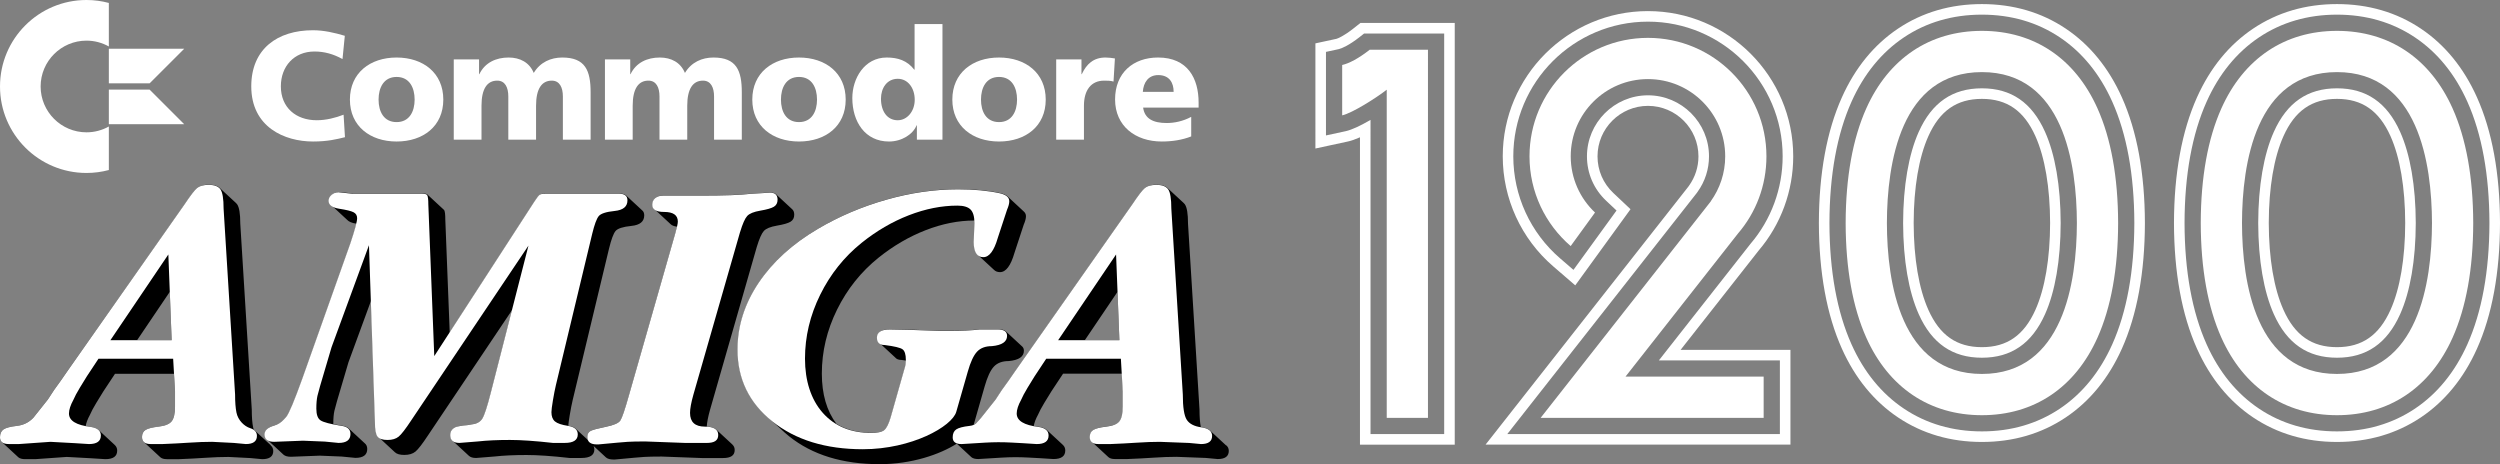<?xml version="1.0" encoding="UTF-8"?><svg id="Layer_1" xmlns="http://www.w3.org/2000/svg" viewBox="0 0 3839 712.96"><rect x="0" y="0" width="3839" height="712.96" fill="#808080" stroke="none"/><defs><style>.cls-1{fill:#fff;}</style></defs><g><line class="cls-1" x1="2897.51" y1="342.49" x2="2897.52" y2="343.39"/><g><path class="cls-1" d="M2217.69,51.45V666.54h-113.11V184.1c-13.92,8.11-28.25,15.2-38.27,17.37l-30.15,6.51V79.68l19.65-4.24c4.34-.94,16-5.92,32.13-18.64l6.78-5.35h122.97m16.21-16.21h-144.81l-4.42,3.48-6.78,5.35c-13.85,10.92-23.34,14.98-25.57,15.54l-19.58,4.22-12.79,2.76V228.06l19.63-4.24,30.15-6.51c5.26-1.14,11.49-3.31,18.64-6.49v472h145.53V35.24h0Z"/><path class="cls-1" d="M2530.62,33.24c114.04,0,206.82,92.78,206.82,206.82,0,49.45-17.55,97.16-49.42,134.41l-140.66,178.96h185.82v113.11h-418.59l31.66-40.28,212.06-269.79,47.06-59.87,1.45-2.02c11.46-15.98,17.52-34.83,17.52-54.51,0-51.67-42.04-93.71-93.71-93.71s-93.71,42.04-93.71,93.71c0,26.05,10.47,50.27,29.47,68.18l15.93,15.02-12.86,17.72-37.37,51.5-15.9,21.91-20.51-17.68c-45.67-39.37-71.87-96.47-71.87-156.66,0-114.04,92.78-206.82,206.82-206.82m0-16.21c-122.98,0-223.03,100.05-223.03,223.03,0,64.9,28.25,126.48,77.49,168.94l20.51,17.68,13.35,11.51,10.36-14.27,15.9-21.91,37.37-51.5,12.86-17.72,8.37-11.54-10.37-9.78-15.93-15.02c-15.72-14.82-24.38-34.84-24.38-56.38,0-42.73,34.77-77.5,77.5-77.5s77.5,34.77,77.5,77.5c0,16.27-5.01,31.86-14.48,45.07l-1.24,1.73-46.84,59.59-212.06,269.79-31.66,40.28-20.62,26.23h468.17v-145.53h-168.67l119.84-152.47c34.24-40.14,53.09-91.52,53.09-144.69,0-122.98-100.05-223.03-223.03-223.03h0Z"/><path class="cls-1" d="M3043.39,22.49c44.89,0,85.18,11.76,119.76,34.94,34.35,23.03,61.42,56.27,80.46,98.79,22.3,49.79,33.7,112.38,33.88,186.09v.38c-.18,73.65-11.58,136.24-33.88,186.03-19.04,42.52-46.12,75.76-80.46,98.79-34.58,23.19-74.88,34.94-119.76,34.94s-85.18-11.76-119.76-34.94c-34.35-23.03-61.42-56.27-80.46-98.79-22.3-49.8-33.7-112.39-33.88-186.09v-.38c.18-73.65,11.58-136.24,33.88-186.03,19.04-42.52,46.12-75.76,80.46-98.79,34.58-23.19,74.88-34.94,119.76-34.94m0,526.83c45.11,0,76.83-21.86,96.97-66.84,15.56-34.73,23.86-83.15,24-140.01-.15-56.86-8.45-105.28-24-140.01-20.14-44.97-51.86-66.84-96.97-66.84s-76.83,21.86-96.97,66.84c-15.56,34.73-23.86,83.15-24,140.01,.15,56.86,8.45,105.28,24,140.01,20.14,44.97,51.86,66.84,96.97,66.84m0-543.05c-48.16,0-91.49,12.68-128.79,37.69-36.91,24.75-65.93,60.29-86.23,105.63-23.23,51.88-35.11,116.69-35.3,192.62v.42c.19,76.01,12.07,140.84,35.3,192.72,20.31,45.34,49.32,80.88,86.23,105.63,37.3,25.01,80.63,37.69,128.79,37.69s91.49-12.68,128.79-37.69c36.91-24.75,65.93-60.29,86.23-105.63,23.23-51.88,35.11-116.69,35.3-192.62v-.42c-.19-76.02-12.07-140.84-35.3-192.72-20.31-45.34-49.32-80.88-86.23-105.63-37.3-25.01-80.63-37.69-128.79-37.69h0Zm0,526.83c-38.57,0-64.68-18.19-82.17-57.25-14.63-32.68-22.44-78.81-22.59-133.43,.14-54.53,7.95-100.66,22.59-133.34,17.49-39.06,43.6-57.25,82.17-57.25s64.68,18.19,82.17,57.25c14.63,32.68,22.44,78.81,22.59,133.43-.14,54.53-7.95,100.66-22.59,133.34-17.49,39.06-43.6,57.25-82.17,57.25h0Z"/><path class="cls-1" d="M3588.68,22.49c44.89,0,85.18,11.76,119.76,34.94,34.35,23.03,61.42,56.27,80.46,98.79,22.3,49.79,33.7,112.38,33.88,186.09v.38c-.18,73.65-11.58,136.24-33.88,186.03-19.04,42.52-46.12,75.76-80.46,98.79-34.58,23.19-74.88,34.94-119.76,34.94s-85.18-11.76-119.76-34.94c-34.35-23.03-61.42-56.27-80.46-98.79-22.3-49.8-33.7-112.39-33.88-186.09v-.38c.18-73.65,11.58-136.24,33.88-186.03,19.04-42.52,46.12-75.76,80.46-98.79,34.58-23.19,74.88-34.94,119.76-34.94m0,526.83c45.11,0,76.83-21.86,96.97-66.84,15.56-34.73,23.86-83.15,24-140.01-.15-56.86-8.45-105.28-24-140.01-20.14-44.97-51.86-66.84-96.97-66.84s-76.83,21.86-96.97,66.84c-15.56,34.73-23.86,83.15-24,140.01,.15,56.86,8.45,105.28,24,140.01,20.14,44.97,51.86,66.84,96.97,66.84m0-543.05c-48.16,0-91.49,12.68-128.79,37.69-36.91,24.75-65.93,60.29-86.23,105.63-23.23,51.88-35.11,116.69-35.3,192.62v.42c.19,76.01,12.07,140.84,35.3,192.72,20.31,45.34,49.32,80.88,86.23,105.63,37.3,25.01,80.63,37.69,128.79,37.69s91.49-12.68,128.79-37.69c36.91-24.75,65.93-60.29,86.23-105.63,23.23-51.88,35.11-116.69,35.3-192.62v-.42c-.19-76.02-12.07-140.84-35.3-192.72-20.31-45.34-49.32-80.88-86.23-105.63-37.3-25.01-80.63-37.69-128.79-37.69h0Zm0,526.83c-38.57,0-64.68-18.19-82.17-57.25-14.63-32.68-22.44-78.81-22.59-133.43,.14-54.53,7.95-100.66,22.59-133.34,17.49-39.06,43.6-57.25,82.17-57.25s64.68,18.19,82.17,57.25c14.63,32.68,22.44,78.81,22.59,133.43-.14,54.53-7.95,100.66-22.59,133.34-17.49,39.06-43.6,57.25-82.17,57.25h0Z"/></g><g><path class="cls-1" d="M2132.43,76.35h-29.08c-16.47,13-31.79,21.17-42.3,23.44v77.35c15.27-3.3,53.35-27.45,68.42-39.41v503.93h63.31V76.35h-60.36Z"/><path class="cls-1" d="M2668.77,358.67h0c27.4-31.84,43.77-73.31,43.77-118.61,0-100.47-81.45-181.92-181.92-181.92s-181.92,81.45-181.92,181.92c0,55.1,24.53,104.44,63.23,137.8l37.37-51.5c-22.94-21.63-37.29-52.28-37.29-86.3,0-65.51,53.1-118.61,118.61-118.61s118.61,53.1,118.61,118.61c0,25.76-8.24,49.58-22.18,69.02h.17l-49.34,62.77-212.06,269.79h342.46v-63.31h-212.16l172.66-219.66Z"/><path class="cls-1" d="M3220.89,166.4c-34.37-76.75-97.41-119.01-177.5-119.01s-143.13,42.27-177.5,119.01c-20.86,46.59-31.53,105.78-31.71,175.92v.32c.17,70.14,10.84,129.33,31.71,175.92,34.37,76.75,97.41,119.01,177.5,119.01s143.13-42.27,177.5-119.01c20.86-46.59,31.53-105.78,31.71-175.92v-.32c-.18-70.14-10.85-129.33-31.71-175.91Zm-177.5,407.82c-124.91,0-145.64-140.24-145.87-231.75,.23-91.5,20.95-231.75,145.87-231.75s145.64,140.24,145.87,231.75c-.23,91.5-20.95,231.75-145.87,231.75Z"/><path class="cls-1" d="M3766.18,166.4c-34.37-76.75-97.41-119.01-177.5-119.01s-143.13,42.27-177.5,119.01c-20.86,46.59-31.53,105.78-31.71,175.92v.32c.17,70.14,10.84,129.33,31.71,175.92,34.37,76.75,97.41,119.01,177.5,119.01s143.13-42.27,177.5-119.01c20.86-46.59,31.53-105.78,31.71-175.92v-.32c-.18-70.14-10.85-129.33-31.71-175.91Zm-177.5,407.82c-124.91,0-145.64-140.24-145.87-231.75,.23-91.5,20.95-231.75,145.87-231.75s145.64,140.24,145.87,231.75c-.23,91.5-20.95,231.75-145.87,231.75Z"/></g></g><g><g><g><path class="cls-1" d="M167.13,194.23c-10.17,5.71-21.87,8.97-34.34,8.97-38.82,0-70.4-31.58-70.4-70.4s31.58-70.4,70.4-70.4c12.46,0,24.17,3.27,34.34,8.97V4.51c-10.96-2.92-22.46-4.51-34.34-4.51C59.46,0,0,59.46,0,132.8s59.46,132.8,132.8,132.8c11.88,0,23.38-1.58,34.34-4.51v-66.86Z"/><polygon class="cls-1" points="222.85 127.96 229.74 127.96 282.86 74.84 222.85 74.84 205.27 74.84 167.14 74.84 167.14 127.96 205.27 127.96 222.85 127.96"/><polygon class="cls-1" points="222.85 137.63 205.27 137.63 167.14 137.63 167.14 190.75 205.27 190.75 222.85 190.75 282.86 190.75 229.74 137.63 222.85 137.63"/></g><g><path class="cls-1" d="M529.74,210.68c-12.54,3.08-26.5,6.63-48.99,6.63-44.02,0-94.9-22.25-94.9-84.72,0-57.51,40.23-86.14,94.66-86.14,16.8,0,33.13,3.79,48.99,8.52l-3.55,35.73c-14.2-7.81-27.92-11.6-43.07-11.6-31.24,0-51.59,22.72-51.59,53.48,0,32.42,22.96,52.06,55.14,52.06,14.44,0,29.11-3.79,41.18-8.52l2.13,34.55Z"/><path class="cls-1" d="M537.32,152.94c0-40.94,31-64.61,71.71-64.61s71.71,23.67,71.71,64.61-31,64.37-71.71,64.37-71.71-23.67-71.71-64.37Zm99.39,0c0-18.46-8.05-34.79-27.69-34.79s-27.69,16.33-27.69,34.79,8.05,34.55,27.69,34.55,27.69-16.33,27.69-34.55Z"/><path class="cls-1" d="M696.82,91.17h38.81v22.72h.47c8.52-17.75,25.56-25.56,44.96-25.56,17.51,0,31.95,7.57,38.57,23.67,9.94-16.57,26.27-23.67,43.78-23.67,35.5,0,43.54,20.12,43.54,53.48v72.65h-42.6v-66.26c0-13.96-4.97-24.38-17.04-24.38-15.15,0-24.14,12.07-24.14,38.57v52.06h-42.6v-66.26c0-13.96-4.97-24.38-17.04-24.38-15.15,0-24.14,12.07-24.14,38.57v52.06h-42.6V91.17Z"/><path class="cls-1" d="M928.98,91.17h38.81v22.72h.47c8.52-17.75,25.56-25.56,44.96-25.56,17.51,0,31.95,7.57,38.57,23.67,9.94-16.57,26.27-23.67,43.78-23.67,35.5,0,43.54,20.12,43.54,53.48v72.65h-42.6v-66.26c0-13.96-4.97-24.38-17.04-24.38-15.15,0-24.14,12.07-24.14,38.57v52.06h-42.6v-66.26c0-13.96-4.97-24.38-17.04-24.38-15.15,0-24.14,12.07-24.14,38.57v52.06h-42.6V91.17Z"/><path class="cls-1" d="M1155.22,152.94c0-40.94,31-64.61,71.71-64.61s71.71,23.67,71.71,64.61-31,64.37-71.71,64.37-71.71-23.67-71.71-64.37Zm99.39,0c0-18.46-8.05-34.79-27.69-34.79s-27.69,16.33-27.69,34.79,8.05,34.55,27.69,34.55,27.69-16.33,27.69-34.55Z"/><path class="cls-1" d="M1447.25,214.47h-39.28v-22.01h-.47c-5.44,13.73-22.72,24.85-42.36,24.85-36.68,0-56.32-30.29-56.32-66.74,0-30.29,18.7-62.24,52.77-62.24,17.04,0,31.47,4.5,42.36,18.7h.47V36.98h42.83V214.47Zm-68.63-29.82c14.2,0,26.03-13.49,26.03-31.47s-10.41-32.18-26.03-32.18c-16.57,0-25.79,14.2-25.79,30.53,0,19.64,9.7,33.13,25.79,33.13Z"/><path class="cls-1" d="M1462.4,152.94c0-40.94,31-64.61,71.71-64.61s71.71,23.67,71.71,64.61-31,64.37-71.71,64.37-71.71-23.67-71.71-64.37Zm99.39,0c0-18.46-8.05-34.79-27.69-34.79s-27.69,16.33-27.69,34.79,8.05,34.55,27.69,34.55,27.69-16.33,27.69-34.55Z"/><path class="cls-1" d="M1709.94,125.25c-4.73-1.42-9.47-1.42-14.44-1.42-19.88,0-31,14.44-31,38.57v52.06h-42.6V91.17h38.81v22.72h.47c7.34-15.62,17.99-25.56,36.44-25.56,4.97,0,10.18,.71,14.44,1.42l-2.13,35.5Z"/><path class="cls-1" d="M1755.38,165.24c2.37,17.04,15.38,23.67,36.21,23.67,11.6,0,24.85-2.6,37.63-9.47v30.05c-13.73,5.44-29.34,7.81-45.2,7.81-40.7,0-71.71-23.9-71.71-64.61s27.69-64.37,66.03-64.37c45.67,0,62.24,32.42,62.24,69.1v7.81h-85.19Zm46.86-24.14c0-14.2-6.63-25.8-23.67-25.8-15.38,0-22.72,11.6-23.66,25.8h47.33Z"/></g></g><g><path d="M415.83,683.79c-.12-.1-.21-.21-.33-.31-.11-.1-.21-.21-.33-.3-.11-.1-.21-.21-.33-.31-.11-.1-.21-.21-.33-.31-.11-.1-.21-.21-.33-.3-.11-.1-.21-.21-.33-.3-.12-.1-.21-.21-.33-.31-.11-.1-.21-.21-.33-.3-.11-.1-.21-.21-.33-.31-.11-.1-.21-.21-.33-.3-.11-.1-.21-.21-.33-.31-.11-.1-.21-.21-.33-.3-.11-.1-.21-.21-.33-.31-.11-.1-.21-.21-.33-.3-.11-.1-.21-.21-.33-.31-.11-.1-.21-.21-.33-.3-.11-.1-.21-.21-.33-.31-.11-.1-.21-.21-.33-.3-.11-.1-.21-.21-.33-.3-.12-.1-.21-.21-.33-.31-.11-.1-.21-.21-.33-.3-.11-.1-.21-.21-.33-.31-.11-.1-.21-.21-.33-.3-.11-.1-.21-.21-.33-.31-.11-.1-.21-.21-.33-.3-.11-.1-.21-.21-.33-.31-.11-.1-.21-.21-.33-.3-.11-.1-.21-.21-.33-.31-.11-.1-.21-.21-.33-.3-.12-.1-.21-.21-.33-.31-.11-.1-.21-.21-.33-.3-.11-.1-.21-.21-.33-.31-.11-.1-.21-.21-.33-.3-.11-.1-.21-.21-.33-.3-.11-.1-.21-.21-.33-.31-.12-.1-.21-.21-.33-.31-.11-.1-.21-.21-.33-.3-.11-.1-.21-.21-.33-.3-.11-.1-.21-.21-.33-.31-.11-.1-.21-.21-.33-.3-.11-.1-.21-.21-.33-.31-.11-.1-.21-.21-.33-.3-.12-.1-.21-.21-.33-.31-.11-.1-.21-.21-.33-.3-.11-.1-.21-.21-.33-.31-.11-.1-.21-.21-.33-.3-.11-.1-.21-.21-.33-.3-.11-.1-.21-.21-.33-.31-.12-.1-.21-.21-.33-.31-.11-.1-.21-.21-.33-.3-.11-.1-.21-.21-.33-.3-.11-.1-.21-.21-.33-.31-.11-.1-.21-.21-.33-.3-.11-.1-.21-.21-.33-.3-.11-.1-.21-.21-.33-.31-.11-.1-.21-.21-.33-.31-.11-.1-.21-.21-.33-.3-.11-.1-.21-.21-.33-.3-.12-.1-.21-.21-.33-.31-.11-.1-.21-.21-.33-.3-.11-.1-.21-.21-.33-.31-.11-.1-.21-.21-.33-.3-.11-.1-.21-.21-.33-.31-.11-.1-.21-.21-.33-.3-.11-.1-.21-.21-.33-.31-.11-.1-.21-.21-.33-.3-.11-.1-.21-.21-.33-.3-.11-.1-.21-.21-.33-.31-.11-.1-.21-.21-.33-.31-.11-.1-.21-.21-.33-.3-.11-.1-.21-.21-.33-.3-.12-.1-.21-.21-.33-.31-.11-.1-.21-.21-.33-.3-.11-.1-.21-.21-.33-.31-.11-.1-.21-.21-.33-.3-.44-.38-.93-.74-1.45-1.09-.36-1.1-.7-2.21-.93-3.35-1.39-6.88-2.08-16.05-2.08-27.5l-17.65-285.51c0-15.23-1.62-25.12-4.84-29.7-.48-.68-1.03-1.28-1.63-1.86-.1-.11-.23-.2-.33-.31-.1-.11-.22-.2-.33-.3-.1-.11-.23-.2-.33-.31-.1-.11-.23-.2-.33-.31-.1-.11-.23-.2-.33-.3-.1-.11-.23-.2-.33-.3-.1-.11-.23-.2-.33-.31-.1-.11-.22-.2-.33-.3-.1-.11-.23-.2-.33-.31-.1-.11-.23-.2-.33-.31-.1-.11-.23-.2-.33-.3-.1-.11-.23-.2-.33-.3-.1-.11-.23-.2-.33-.31-.1-.11-.23-.2-.33-.3-.1-.11-.23-.2-.33-.3-.1-.11-.23-.2-.33-.31-.1-.11-.23-.2-.33-.31-.1-.11-.23-.2-.33-.3-.1-.11-.23-.2-.33-.3-.1-.11-.23-.2-.33-.31-.1-.11-.22-.2-.33-.3-.1-.11-.23-.2-.33-.31-.1-.11-.23-.2-.33-.31-.1-.11-.23-.2-.33-.3-.1-.11-.23-.2-.33-.3-.1-.11-.23-.2-.33-.31-.1-.11-.22-.2-.33-.3-.1-.11-.23-.2-.33-.31-.1-.11-.23-.2-.33-.3-.1-.11-.23-.2-.33-.31-.1-.11-.22-.2-.33-.3-.1-.11-.23-.2-.33-.31-.1-.11-.23-.2-.33-.3-.1-.11-.23-.2-.33-.31-.1-.11-.23-.2-.33-.3-.1-.11-.23-.2-.33-.31-.1-.11-.23-.2-.33-.3-.1-.11-.23-.2-.33-.3-.1-.11-.23-.2-.33-.31-.1-.11-.22-.2-.33-.3-.1-.11-.23-.2-.33-.31-.1-.11-.23-.2-.33-.3-.1-.11-.23-.2-.33-.31-.1-.11-.22-.2-.33-.3-.1-.11-.23-.2-.33-.31-.1-.11-.23-.2-.33-.3-.1-.11-.23-.2-.33-.31-.1-.11-.23-.2-.33-.3-.1-.11-.23-.2-.33-.31-.1-.11-.22-.2-.33-.3-.1-.11-.23-.2-.33-.3-.1-.11-.23-.2-.33-.31-.1-.11-.23-.2-.33-.3-.1-.11-.23-.2-.33-.3-.1-.11-.23-.2-.33-.31-.1-.11-.22-.2-.33-.3-.1-.11-.23-.2-.33-.31-.1-.11-.23-.2-.33-.3-.1-.11-.23-.2-.33-.31-.1-.11-.22-.2-.33-.3-.1-.11-.23-.2-.33-.31-.1-.11-.23-.2-.33-.31-.1-.11-.22-.2-.33-.3-.1-.11-.23-.2-.33-.3-.1-.11-.23-.2-.33-.31-.1-.11-.23-.2-.33-.3-.1-.11-.23-.2-.33-.3-.1-.11-.23-.2-.33-.31-.1-.11-.22-.2-.33-.3-.1-.11-.23-.2-.33-.31-.1-.11-.23-.2-.33-.3-.1-.11-.23-.2-.33-.31-.1-.11-.22-.2-.33-.3-.1-.11-.23-.2-.33-.31-.1-.11-.23-.2-.33-.31-3.42-3.53-8.97-5.3-16.64-5.3s-13.86,1.52-17.65,4.55c-3.8,3.05-10.25,11.39-19.36,25.05L103.62,569.7l-10.25,14.8-10.25,14.24-9.68,14.8-22.2,27.91c-6.83,7.22-15.28,11.39-25.34,12.53-10.05,1.14-16.89,2.94-20.5,5.41C1.81,661.86,0,665.94,0,671.63c0,3.44,1.16,6,3.46,7.71,.12,.1,.21,.21,.33,.31,.12,.1,.21,.21,.33,.3,.12,.1,.21,.21,.33,.3,.12,.1,.21,.21,.33,.31,.12,.1,.21,.21,.33,.31,.12,.1,.21,.21,.33,.3,.12,.1,.21,.21,.33,.3,.12,.1,.21,.21,.33,.31,.12,.1,.21,.21,.33,.3,.12,.1,.21,.21,.33,.31,.12,.1,.21,.21,.33,.3,.12,.1,.21,.21,.33,.3,.12,.1,.21,.21,.33,.31,.12,.1,.21,.21,.33,.31,.12,.1,.21,.21,.33,.3,.12,.1,.21,.21,.33,.3,.12,.1,.21,.21,.33,.31,.12,.1,.21,.21,.33,.31,.12,.1,.21,.21,.33,.3,.12,.1,.21,.21,.33,.3,.12,.1,.21,.21,.33,.31,.12,.1,.21,.21,.33,.3,.12,.1,.21,.21,.33,.31,.12,.1,.21,.21,.33,.3,.12,.1,.21,.21,.33,.31,.12,.1,.21,.21,.33,.3,.12,.1,.21,.21,.33,.31,.12,.1,.21,.21,.33,.3,.12,.1,.21,.21,.33,.31,.12,.1,.21,.21,.33,.3,.12,.1,.21,.21,.33,.3,.12,.1,.21,.21,.33,.31,.12,.1,.21,.21,.33,.3,.12,.1,.21,.21,.33,.31,.12,.1,.21,.21,.33,.3,.12,.1,.21,.21,.33,.31,.12,.1,.21,.21,.33,.3,.12,.1,.21,.21,.33,.31,.12,.1,.21,.21,.33,.3,.12,.1,.21,.21,.33,.31,.12,.1,.21,.21,.33,.3,.12,.1,.21,.21,.33,.3,.12,.1,.21,.21,.33,.31,.12,.1,.21,.21,.33,.3,.12,.1,.21,.21,.33,.31,.12,.1,.21,.21,.33,.3,.12,.1,.21,.21,.33,.31,.12,.1,.21,.21,.33,.3,.12,.1,.21,.21,.33,.31,.12,.1,.21,.21,.33,.3,.12,.1,.21,.21,.33,.3,.12,.1,.21,.21,.33,.31,.12,.1,.21,.21,.33,.31,.12,.1,.21,.21,.33,.3,.12,.1,.21,.21,.33,.3,.12,.1,.21,.21,.33,.31,.12,.1,.21,.21,.33,.3,.12,.1,.21,.21,.33,.31,.12,.1,.21,.21,.33,.3,.12,.1,.21,.21,.33,.31,.12,.1,.21,.21,.33,.3,.12,.1,.21,.21,.33,.31,.12,.1,.21,.21,.33,.3,.12,.1,.21,.21,.33,.3,.12,.1,.21,.21,.33,.31,.12,.1,.21,.21,.33,.31,.12,.1,.21,.21,.33,.3,.12,.1,.21,.21,.33,.3,.12,.1,.21,.21,.33,.31,.12,.1,.21,.21,.33,.3,.12,.1,.21,.21,.33,.31,.12,.1,.21,.21,.33,.3,.12,.1,.21,.21,.33,.31,.12,.1,.21,.21,.33,.3,.12,.1,.21,.21,.33,.31,2.27,1.88,5.76,2.84,10.54,2.84h15.37l48.4-3.42,37.58,2.05,21.64,1.37c12.14,0,18.22-4.38,18.22-13.15,0-3-.93-5.49-2.69-7.5-.47-.6-1-1.16-1.62-1.68-.11-.1-.22-.21-.33-.3-.11-.1-.22-.21-.33-.3-.11-.1-.22-.21-.33-.31-.11-.1-.22-.21-.33-.31-.11-.1-.22-.21-.33-.3-.11-.1-.22-.21-.33-.3-.11-.1-.22-.21-.33-.31-.11-.1-.22-.21-.33-.31-.11-.1-.22-.21-.33-.3-.11-.1-.22-.21-.33-.3-.11-.1-.22-.21-.33-.31-.11-.1-.22-.21-.33-.3-.11-.1-.22-.21-.33-.31-.11-.1-.22-.21-.33-.3-.11-.1-.22-.21-.33-.3-.11-.1-.22-.21-.33-.31-.11-.1-.22-.21-.33-.31-.11-.1-.22-.21-.33-.3-.11-.1-.22-.21-.33-.3-.11-.1-.22-.21-.33-.31-.11-.1-.22-.21-.33-.3-.11-.1-.22-.21-.33-.31-.11-.1-.22-.21-.33-.3-.11-.1-.22-.21-.33-.31-.11-.1-.22-.21-.33-.3-.11-.1-.22-.21-.33-.31-.11-.1-.22-.21-.33-.3-.11-.1-.22-.21-.33-.31-.11-.1-.22-.21-.33-.3-.11-.1-.22-.21-.33-.31-.11-.1-.22-.21-.33-.3-.11-.1-.22-.21-.33-.3-.11-.1-.22-.21-.33-.31-.11-.1-.22-.21-.33-.3-.11-.1-.22-.21-.33-.31-.11-.1-.22-.21-.33-.3-.11-.1-.22-.21-.33-.31-.11-.1-.22-.21-.33-.3-.11-.1-.22-.21-.33-.31-.11-.1-.22-.21-.33-.3-.11-.1-.22-.21-.33-.31-.11-.1-.22-.21-.33-.3-.11-.1-.22-.21-.33-.31-.11-.1-.22-.21-.33-.3-.11-.1-.22-.21-.33-.3-.11-.1-.22-.21-.33-.31-.11-.1-.22-.21-.33-.3-.11-.1-.22-.21-.33-.31-.11-.1-.22-.21-.33-.3-.11-.1-.22-.21-.33-.31-.11-.1-.22-.21-.33-.3-.11-.1-.22-.21-.33-.31-.11-.1-.22-.21-.33-.3-.11-.1-.22-.21-.33-.31-.11-.1-.22-.21-.33-.3-.11-.1-.22-.21-.33-.31-.11-.1-.22-.21-.33-.3-.11-.1-.22-.21-.33-.3-.11-.1-.22-.21-.33-.31-.11-.1-.22-.21-.33-.3-.11-.1-.22-.21-.33-.31-.11-.1-.22-.21-.33-.3-.11-.1-.22-.21-.33-.3-.11-.1-.22-.21-.33-.31-.11-.1-.22-.21-.33-.31-.11-.1-.22-.21-.33-.3-.11-.1-.22-.21-.33-.3-.11-.1-.22-.21-.33-.31-.11-.1-.22-.21-.33-.31-.11-.1-.22-.21-.33-.3-.11-.1-.22-.21-.33-.3-.11-.1-.22-.21-.33-.31-.11-.1-.22-.21-.33-.3-.16-.15-.34-.29-.51-.43-.38-.32-.84-.6-1.27-.89-.2-.13-.37-.28-.58-.41-2.45-1.49-5.66-2.55-9.7-3.16-2.82-.33-5.46-.74-7.92-1.21,.75-4.97,2.92-10.77,6.56-17.42,1.91-4.57,5.16-10.68,9.75-18.3,2.3-3.81,5.93-9.72,10.9-17.73l17.78-26.88h90.65l1.54,27v23.35c0,10.63-1.71,18.13-5.12,22.49-3.42,4.37-10.06,7.12-19.93,8.26-9.88,1.14-16.61,2.85-20.21,5.13-3.61,2.27-5.41,5.89-5.41,10.82,0,3.67,1.14,6.39,3.39,8.19,.11,.1,.21,.21,.33,.31,.11,.1,.21,.21,.33,.3,.11,.1,.21,.21,.33,.31,.11,.1,.21,.21,.33,.3,.11,.1,.22,.21,.33,.31,.11,.1,.21,.21,.33,.3,.11,.1,.21,.21,.33,.3,.11,.1,.21,.21,.33,.31,.11,.1,.22,.21,.33,.3,.11,.1,.21,.21,.33,.3,.11,.1,.21,.21,.33,.31,.11,.1,.21,.21,.33,.31,.11,.1,.21,.21,.33,.3,.11,.1,.21,.21,.33,.3,.11,.1,.22,.21,.33,.31,.11,.1,.21,.21,.33,.31,.11,.1,.21,.21,.33,.3,.11,.1,.22,.21,.33,.31,.11,.1,.21,.21,.33,.3,.11,.1,.21,.21,.33,.3,.11,.1,.21,.21,.33,.31,.11,.1,.22,.21,.33,.3,.11,.1,.21,.21,.33,.3,.11,.1,.21,.21,.33,.31,.11,.1,.21,.21,.33,.31,.11,.1,.21,.21,.33,.3,.11,.1,.21,.21,.33,.3,.11,.1,.22,.21,.33,.31,.11,.1,.21,.21,.33,.3,.11,.1,.21,.21,.33,.31,.11,.1,.21,.21,.33,.3,.11,.1,.21,.21,.33,.31,.11,.1,.21,.21,.33,.3,.11,.1,.22,.21,.33,.31,.11,.1,.21,.21,.33,.3,.11,.1,.21,.21,.33,.31,.11,.1,.21,.21,.33,.3,.11,.1,.22,.21,.33,.31,.11,.1,.21,.21,.33,.3,.11,.1,.21,.21,.33,.31,.11,.1,.21,.21,.33,.3,.11,.1,.21,.21,.33,.3,.11,.1,.21,.21,.33,.31,.11,.1,.21,.21,.33,.3,.11,.1,.21,.21,.33,.31,.11,.1,.21,.21,.33,.3,.11,.1,.22,.21,.33,.31,.11,.1,.21,.21,.33,.3,.11,.1,.21,.21,.33,.31,.11,.1,.21,.21,.33,.3,.11,.1,.22,.21,.33,.31,.11,.1,.21,.21,.33,.3,.11,.1,.21,.21,.33,.31,.11,.1,.21,.21,.33,.3,.11,.1,.21,.21,.33,.31,.11,.1,.21,.21,.33,.3,.11,.1,.22,.21,.33,.31,.11,.1,.21,.21,.33,.3,.11,.1,.21,.21,.33,.3,.11,.1,.21,.21,.33,.31,.11,.1,.21,.21,.33,.3,.11,.1,.21,.21,.33,.3,.11,.1,.21,.21,.33,.31,.11,.1,.21,.21,.33,.31,.11,.1,.21,.21,.33,.3,.11,.1,.21,.21,.33,.31,.11,.1,.21,.21,.33,.3,.11,.1,.21,.21,.33,.31,.11,.1,.21,.21,.33,.3,.11,.1,.22,.21,.33,.31,.11,.1,.21,.21,.33,.3,.11,.1,.21,.21,.33,.3,.11,.1,.21,.21,.33,.31,.11,.1,.21,.21,.33,.3,.11,.1,.21,.21,.33,.3,2.18,1.94,5.51,2.93,10.04,2.93h18.79c14.42-.57,27.99-1.28,40.71-2.14,12.71-.86,24.38-1.28,35.02-1.28l33.54,1.71,18.22,1.71c11.39,0,17.08-4.18,17.08-12.56,0-3.58-1.36-6.46-4.05-8.64Zm-205.34-161.34l50.25-74.36,2.88,74.36h-53.14Z"/><path d="M1124.76,682.71c-.1-.11-.23-.2-.33-.3-.1-.11-.23-.2-.33-.31-.1-.11-.23-.2-.33-.3-.1-.11-.23-.2-.33-.31-.1-.11-.23-.2-.33-.31-.1-.11-.23-.2-.33-.3-.1-.11-.23-.2-.33-.3-.1-.11-.23-.2-.33-.31-.1-.11-.23-.2-.33-.3-.1-.11-.23-.2-.33-.31-.1-.11-.23-.2-.33-.3-.1-.11-.23-.2-.33-.3-.1-.11-.23-.2-.33-.31-.1-.11-.23-.2-.33-.3-.1-.11-.23-.2-.33-.31-.1-.11-.23-.2-.33-.3-.1-.11-.23-.2-.33-.31-.1-.11-.23-.2-.33-.31-.1-.11-.23-.2-.33-.3-.1-.11-.23-.2-.33-.3-.1-.11-.23-.2-.33-.31-.1-.11-.23-.2-.33-.3-.1-.11-.23-.2-.33-.31-.1-.11-.23-.2-.33-.3-.1-.11-.23-.2-.33-.31-.1-.11-.23-.2-.33-.3-.1-.11-.23-.2-.33-.31-.1-.11-.23-.2-.33-.3-.1-.11-.23-.2-.33-.3-.1-.11-.23-.2-.33-.31-.1-.11-.23-.2-.33-.31-.1-.11-.23-.2-.33-.3-.1-.11-.23-.2-.33-.3-.1-.11-.23-.2-.33-.31-.1-.11-.23-.2-.33-.3-.1-.11-.23-.2-.33-.31-.1-.11-.23-.2-.33-.3-.1-.11-.23-.2-.33-.31-.1-.11-.23-.2-.33-.3-.1-.11-.23-.2-.33-.31-.1-.11-.23-.2-.33-.3-.1-.11-.23-.2-.33-.3-.1-.11-.23-.2-.33-.31-.1-.11-.23-.2-.33-.31-.1-.11-.23-.2-.33-.3-.1-.11-.23-.2-.33-.3-.1-.11-.23-.2-.33-.31-.1-.11-.23-.2-.33-.3-.1-.11-.23-.2-.33-.31-.1-.11-.23-.2-.33-.3-.1-.11-.23-.2-.33-.3-.1-.11-.23-.2-.33-.31-.1-.11-.23-.2-.33-.31-.1-.11-.23-.2-.33-.3-.1-.11-.23-.2-.33-.3-.1-.11-.23-.2-.33-.31-.1-.11-.23-.2-.33-.31-.1-.11-.23-.2-.33-.3-.1-.11-.23-.2-.33-.3-.1-.11-.23-.2-.33-.31-.1-.11-.23-.2-.33-.3-.1-.11-.23-.2-.33-.31-.1-.11-.23-.2-.33-.3-.1-.11-.23-.2-.33-.3-.1-.11-.23-.2-.33-.31-.1-.11-.23-.2-.33-.31-.1-.11-.23-.2-.33-.3-.1-.11-.23-.2-.33-.3-.1-.11-.23-.2-.33-.31-.1-.11-.23-.2-.33-.31-.1-.11-.23-.2-.33-.3-.1-.11-.23-.2-.33-.3-.1-.11-.23-.2-.33-.31-.1-.11-.23-.2-.33-.3-2.84-3.02-7.9-4.65-15.04-4.98,.29-6.33,1.97-14.97,5.06-25.97l71.74-249.96c3.79-12.53,7.4-20.69,10.82-24.48,3.42-3.79,10.15-6.55,20.21-8.26,10.05-1.71,16.98-3.7,20.78-5.98,3.79-2.28,5.7-5.88,5.7-10.82,0-3.72-1.04-6.47-3.06-8.27-.11-.11-.22-.2-.33-.3-.11-.11-.22-.21-.33-.31-.11-.11-.22-.2-.33-.3-.11-.11-.22-.21-.33-.31-.11-.11-.22-.2-.33-.3-.11-.11-.22-.21-.33-.31-.11-.11-.22-.2-.33-.3-.11-.11-.22-.2-.33-.3-.11-.11-.22-.21-.33-.31-.11-.11-.22-.2-.33-.3-.11-.11-.22-.21-.33-.31-.11-.11-.22-.2-.33-.3-.11-.11-.22-.21-.33-.31-.11-.11-.22-.2-.33-.3-.11-.11-.22-.21-.33-.31-.11-.11-.22-.2-.33-.3-.11-.11-.22-.21-.33-.31-.11-.11-.22-.2-.33-.3-.11-.11-.22-.21-.33-.31-.11-.11-.22-.2-.33-.3-.11-.11-.22-.2-.33-.3-.11-.11-.22-.21-.33-.31-.11-.11-.22-.2-.33-.3-.11-.11-.22-.21-.33-.31-.11-.11-.22-.2-.33-.3-.11-.11-.22-.21-.33-.31-.11-.11-.22-.2-.33-.3-.11-.11-.22-.21-.33-.31-.11-.11-.22-.2-.33-.3-.11-.11-.22-.21-.33-.31-.11-.11-.22-.2-.33-.3-.11-.11-.22-.21-.33-.31-.11-.11-.22-.2-.33-.3-.11-.11-.22-.2-.33-.31-.11-.11-.22-.2-.33-.3-.11-.11-.22-.2-.33-.3-.11-.11-.22-.21-.33-.31-.11-.11-.22-.21-.33-.31-.11-.11-.22-.2-.33-.3-.11-.11-.22-.2-.33-.3-.11-.11-.22-.21-.33-.31-.11-.11-.22-.2-.33-.3-.11-.11-.22-.21-.33-.31-.11-.11-.22-.2-.33-.3-.11-.11-.22-.21-.33-.31-.11-.11-.22-.2-.33-.3-.11-.11-.22-.2-.33-.31-.11-.11-.22-.2-.33-.3-.11-.11-.22-.2-.33-.3-.11-.11-.22-.21-.33-.31-.11-.11-.22-.21-.33-.31-.11-.11-.22-.2-.33-.3-.11-.11-.22-.2-.33-.3-.11-.11-.22-.21-.33-.31-.11-.11-.22-.2-.33-.3-.11-.11-.22-.21-.33-.31-.11-.11-.22-.2-.33-.3-.11-.11-.22-.2-.33-.3-.11-.11-.22-.21-.33-.31-.11-.11-.22-.2-.33-.3-.11-.11-.22-.21-.33-.31-.11-.11-.22-.2-.33-.3-.11-.11-.22-.21-.33-.31-.11-.11-.22-.2-.33-.3-.11-.11-.22-.21-.33-.31-.11-.11-.22-.2-.33-.3-.11-.11-.22-.21-.33-.31-.11-.11-.22-.2-.33-.3-.11-.11-.22-.21-.33-.31-.11-.11-.22-.2-.33-.3-.11-.11-.22-.2-.33-.3-.11-.11-.22-.21-.33-.31-.11-.11-.22-.2-.33-.3-.11-.11-.22-.21-.33-.31-.11-.11-.22-.2-.33-.3-1.9-1.89-4.77-2.85-8.66-2.85l-30.18,1.82c-14.43,1.82-39.86,2.73-76.3,2.73h-57.51c-5.32,0-9.49,1.27-12.52,3.82-3.04,2.55-4.56,5.99-4.56,10.35,0,2.83,.96,5.1,2.81,6.83,.1,.11,.22,.2,.33,.3,.1,.11,.22,.2,.33,.3,.1,.11,.22,.2,.33,.31,.1,.11,.22,.2,.33,.3,.1,.11,.22,.2,.33,.31,.1,.11,.22,.2,.33,.3,.1,.11,.22,.2,.33,.31,.1,.11,.22,.2,.33,.3,.1,.11,.22,.2,.33,.31,.1,.11,.22,.2,.33,.3,.1,.11,.22,.2,.33,.31,.1,.11,.22,.2,.33,.3,.1,.11,.22,.2,.33,.31,.1,.11,.22,.2,.33,.3,.1,.11,.22,.2,.33,.31,.1,.11,.22,.2,.33,.3,.1,.11,.22,.2,.33,.3,.1,.11,.22,.2,.33,.31,.1,.11,.22,.2,.33,.3,.1,.11,.22,.2,.33,.31,.1,.11,.22,.2,.33,.3,.1,.11,.22,.2,.33,.31,.1,.11,.22,.2,.33,.3,.1,.11,.22,.2,.33,.31,.1,.11,.22,.2,.33,.3,.1,.11,.22,.2,.33,.31,.1,.11,.22,.2,.33,.3,.1,.11,.22,.2,.33,.31,.1,.11,.22,.2,.33,.3,.1,.11,.22,.2,.33,.31,.1,.11,.22,.2,.33,.3,.1,.11,.22,.2,.33,.31,.1,.11,.22,.2,.33,.3,.1,.11,.22,.2,.33,.3,.1,.11,.22,.2,.33,.31,.1,.11,.22,.2,.33,.31,.1,.11,.22,.2,.33,.3,.1,.11,.22,.2,.33,.3,.1,.11,.22,.2,.33,.31,.1,.11,.22,.2,.33,.3,.1,.11,.22,.2,.33,.31,.1,.11,.22,.2,.33,.3,.1,.11,.22,.2,.33,.3,.1,.11,.22,.2,.33,.31,.1,.11,.22,.2,.33,.31,.1,.11,.22,.2,.33,.3,.1,.11,.22,.2,.33,.3,.1,.11,.22,.2,.33,.31,.1,.11,.22,.2,.33,.31,.1,.11,.22,.2,.33,.3,.1,.11,.22,.2,.33,.3,.1,.11,.22,.2,.33,.31,.1,.11,.22,.2,.33,.3,.1,.11,.22,.2,.33,.3,.1,.11,.22,.2,.33,.31,.1,.11,.22,.2,.33,.3,.1,.11,.22,.2,.33,.31,.1,.11,.22,.2,.33,.3,.1,.11,.22,.2,.33,.31,.1,.11,.22,.2,.33,.3,.1,.11,.22,.2,.33,.31,.1,.11,.22,.2,.33,.3,.1,.11,.22,.2,.33,.31,.1,.11,.22,.2,.33,.3,.1,.11,.22,.2,.33,.31,.1,.11,.22,.2,.33,.3,.1,.11,.22,.2,.33,.3,.1,.11,.22,.2,.33,.31,.1,.11,.22,.2,.33,.3,.1,.11,.22,.2,.33,.31,.1,.11,.22,.2,.33,.3,.1,.11,.22,.2,.33,.31,.1,.11,.22,.2,.33,.3,.1,.11,.22,.2,.33,.31,.1,.11,.22,.2,.33,.3,2.07,2.14,5.5,3.46,10.2,4.02-.66,2.84-1.55,6.23-2.72,10.26l-71.17,248.82c-6.08,21.64-10.45,34.45-13.1,38.43-2.66,3.98-10.06,7.22-22.21,9.68-12.15,2.47-19.93,4.56-23.35,6.26-3.42,1.71-5.12,4.84-5.12,9.39,0,1.91,.32,3.58,.94,5.01-.05-.05-.12-.09-.18-.13-.11-.1-.22-.21-.33-.3-.11-.1-.22-.21-.33-.3-.11-.1-.22-.21-.33-.31-.11-.1-.22-.21-.33-.3-.11-.1-.22-.21-.33-.31-.11-.1-.22-.21-.33-.31-.11-.1-.22-.2-.33-.3-.11-.1-.22-.21-.33-.31-.11-.1-.22-.21-.33-.31-.11-.1-.22-.21-.33-.3-.11-.1-.22-.21-.33-.3-.11-.1-.22-.21-.33-.31-.11-.1-.22-.21-.33-.31-.11-.1-.22-.21-.33-.3-.11-.1-.22-.21-.33-.3-.11-.1-.22-.21-.33-.31-.11-.1-.22-.21-.33-.3-.11-.1-.22-.21-.33-.31-.11-.1-.22-.21-.33-.3-.11-.1-.22-.21-.33-.31-.11-.1-.22-.21-.33-.3-.11-.1-.22-.21-.33-.31-.11-.1-.22-.21-.33-.3-.11-.1-.22-.21-.33-.3-.11-.1-.22-.21-.33-.31-.11-.1-.22-.21-.33-.31-.11-.1-.22-.21-.33-.3-.11-.1-.22-.21-.33-.3-.11-.1-.22-.21-.33-.31-.11-.1-.22-.21-.33-.3-.11-.1-.22-.21-.33-.31-.11-.1-.22-.21-.33-.3-.11-.1-.22-.21-.33-.31-.11-.1-.22-.21-.33-.3-.11-.1-.22-.21-.33-.31-.11-.1-.22-.21-.33-.3-.11-.1-.22-.21-.33-.31-.11-.1-.22-.21-.33-.3-.11-.1-.22-.21-.33-.31-.11-.1-.22-.21-.33-.3-.11-.1-.22-.21-.33-.3-.11-.1-.22-.21-.33-.31-.11-.1-.22-.21-.33-.3-.11-.1-.22-.21-.33-.31-.11-.1-.22-.21-.33-.31-.11-.1-.22-.21-.33-.3-.11-.1-.22-.21-.33-.3-.11-.1-.22-.21-.33-.31-.11-.1-.22-.21-.33-.3-.11-.1-.22-.21-.33-.31-.11-.1-.22-.21-.33-.3-.11-.1-.22-.21-.33-.31-.11-.1-.22-.2-.33-.3-.11-.1-.22-.21-.33-.3-.11-.1-.22-.21-.33-.31-.11-.1-.22-.21-.33-.3-.11-.1-.22-.21-.33-.31-2.47-2.27-6.21-3.81-11.28-4.59-.06-.01-.12-.02-.18-.03,.23-3.39,.95-8.73,2.18-16.09,1.51-9.09,3.03-16.87,4.56-23.31l55.8-232.53c3.42-14.02,6.74-23.02,9.96-27.01,3.22-3.98,11.39-6.63,24.49-7.95,13.1-1.33,19.64-6.73,19.64-16.21,0-3.46-1.09-6.04-3.25-7.74-.11-.1-.21-.21-.33-.31-.11-.1-.21-.21-.33-.3-.11-.1-.21-.21-.33-.31-.11-.1-.21-.21-.33-.3-.11-.1-.21-.21-.33-.31-.11-.1-.21-.21-.33-.3-.11-.1-.21-.21-.33-.31-.11-.1-.21-.21-.33-.3-.11-.1-.21-.21-.33-.31-.11-.1-.21-.21-.33-.3-.11-.1-.21-.21-.33-.31-.11-.1-.21-.21-.33-.3-.11-.1-.21-.21-.33-.31-.11-.1-.21-.21-.33-.3-.11-.1-.21-.21-.33-.3-.11-.1-.21-.21-.33-.31-.11-.1-.21-.21-.33-.31-.11-.1-.21-.21-.33-.3-.11-.1-.21-.21-.33-.3-.11-.1-.21-.21-.33-.31-.11-.1-.21-.21-.33-.3-.11-.1-.21-.21-.33-.31-.11-.1-.21-.21-.33-.3-.11-.1-.21-.21-.33-.31-.11-.1-.21-.21-.33-.3-.11-.1-.21-.21-.33-.31-.11-.1-.21-.21-.33-.3-.11-.1-.21-.21-.33-.3-.11-.1-.21-.21-.33-.31-.11-.1-.21-.21-.33-.31-.11-.1-.21-.21-.33-.3-.11-.1-.21-.21-.33-.3-.11-.1-.21-.21-.33-.31-.11-.1-.21-.21-.33-.3-.11-.1-.21-.21-.33-.3-.11-.1-.21-.21-.33-.31-.11-.1-.21-.21-.33-.3-.11-.1-.21-.21-.33-.31-.11-.1-.21-.21-.33-.3-.11-.1-.21-.21-.33-.31-.11-.1-.21-.21-.33-.3-.11-.1-.21-.21-.33-.31-.11-.1-.21-.21-.33-.31-.11-.1-.21-.21-.33-.3-.11-.1-.21-.21-.33-.3-.11-.1-.21-.21-.33-.31-.11-.1-.21-.21-.33-.3-.11-.1-.21-.21-.33-.3-.11-.1-.21-.21-.33-.31-.11-.1-.21-.21-.33-.3-.11-.1-.21-.21-.33-.31-.11-.1-.21-.21-.33-.3-.11-.1-.21-.21-.33-.31-.11-.1-.21-.21-.33-.3-.11-.1-.21-.21-.33-.31-.11-.1-.21-.21-.33-.3-.11-.1-.21-.21-.33-.31-.11-.1-.21-.21-.33-.3-.11-.1-.21-.21-.33-.31-.11-.1-.21-.21-.33-.3-.11-.1-.21-.21-.33-.31-.11-.1-.21-.21-.33-.3-.11-.1-.21-.21-.33-.3-.11-.1-.21-.21-.33-.31-.11-.1-.21-.21-.33-.31-.11-.1-.21-.21-.33-.3-.11-.1-.21-.21-.33-.3-.11-.1-.21-.21-.33-.31-.11-.1-.21-.21-.33-.3-.11-.1-.21-.21-.33-.31-.11-.1-.21-.21-.33-.3-.11-.1-.21-.21-.33-.31-.11-.1-.21-.21-.33-.3-.11-.1-.21-.21-.33-.31-.11-.1-.21-.21-.33-.3-2.09-1.85-5.27-2.79-9.61-2.79h-113.3c-4.56,0-7.6,.54-9.11,1.63-1.52,1.09-4.18,4.54-7.97,10.34l-130.69,201.76-6.81-174.1c0-7.59-.57-12.33-1.71-14.24-.21-.41-.57-.75-1.05-1.05-.11-.09-.17-.19-.3-.27-.12-.1-.19-.21-.33-.3-.12-.1-.19-.22-.33-.31-.12-.1-.19-.21-.33-.3-.12-.1-.19-.21-.33-.31-.12-.1-.19-.21-.33-.3-.12-.1-.19-.21-.33-.3-.12-.1-.19-.22-.33-.31-.12-.1-.19-.21-.33-.3-.12-.1-.19-.22-.33-.31-.12-.1-.19-.21-.33-.3-.12-.1-.19-.22-.33-.31-.12-.1-.19-.21-.33-.3-.12-.1-.19-.21-.33-.3-.12-.1-.19-.22-.33-.31-.12-.1-.19-.22-.33-.3-.12-.1-.19-.22-.33-.31-.12-.1-.19-.21-.33-.3-.12-.1-.19-.22-.33-.31-.12-.1-.19-.21-.33-.3-.12-.1-.19-.22-.33-.31-.12-.1-.19-.21-.33-.3-.12-.1-.19-.22-.33-.31-.12-.1-.19-.21-.33-.3-.12-.1-.19-.22-.33-.31-.12-.1-.19-.21-.33-.3-.12-.1-.19-.22-.33-.31-.12-.1-.19-.21-.33-.3-.12-.1-.19-.21-.33-.3-.12-.1-.19-.22-.33-.31-.12-.1-.19-.21-.33-.3-.12-.1-.19-.22-.33-.31-.12-.1-.19-.21-.33-.3-.12-.1-.19-.22-.33-.31-.12-.1-.19-.21-.33-.3-.12-.1-.19-.22-.33-.31-.12-.1-.19-.21-.33-.3-.12-.1-.19-.22-.33-.31-.12-.1-.19-.21-.33-.3-.12-.1-.19-.22-.33-.31-.12-.1-.19-.21-.33-.3-.12-.1-.19-.22-.33-.31-.12-.1-.19-.21-.33-.3-.12-.1-.19-.21-.33-.31-.12-.1-.19-.21-.33-.3-.12-.1-.19-.21-.33-.3-.12-.1-.19-.22-.33-.31-.12-.1-.19-.21-.33-.3-.12-.1-.19-.22-.33-.31-.12-.1-.19-.21-.33-.3-.12-.1-.19-.22-.33-.31-.12-.1-.19-.21-.33-.3-.12-.1-.19-.22-.33-.31-.12-.1-.19-.21-.33-.3-.12-.1-.19-.22-.33-.31-.12-.1-.19-.21-.33-.3-.12-.1-.19-.21-.33-.31-.12-.1-.19-.21-.33-.3-.12-.1-.19-.21-.33-.3-.12-.1-.19-.22-.33-.31-.12-.1-.19-.21-.33-.3-.12-.1-.19-.22-.33-.31-.12-.1-.19-.21-.33-.3-.12-.1-.19-.22-.33-.31-.12-.1-.19-.21-.33-.3-.12-.1-.19-.22-.33-.31-.12-.1-.19-.21-.33-.3-.12-.1-.19-.21-.33-.3-.12-.1-.19-.22-.33-.31-.12-.1-.19-.21-.33-.3-.12-.1-.19-.22-.33-.31-.12-.1-.19-.21-.33-.3-.12-.1-.19-.22-.33-.31-.12-.1-.19-.21-.33-.3-.11-.09-.17-.2-.29-.29-1.17-1.03-3.56-1.59-7.33-1.59h-107.04l-21.07-2.28c-4.18,0-7.79,1.34-10.82,3.99-3.04,2.66-4.56,5.69-4.56,9.11,0,2.57,.91,4.75,2.65,6.56,.1,.11,.23,.2,.33,.31,.09,.11,.23,.2,.33,.3,.1,.11,.23,.2,.33,.31,.1,.11,.23,.2,.33,.3,.1,.11,.23,.2,.33,.31,.1,.11,.23,.2,.33,.3,.1,.11,.23,.2,.33,.31,.1,.11,.23,.2,.33,.3,.1,.11,.23,.2,.33,.31,.1,.11,.23,.2,.33,.3,.1,.11,.23,.2,.33,.31,.09,.11,.23,.2,.33,.3,.1,.11,.23,.2,.33,.3,.1,.11,.23,.2,.33,.31,.1,.11,.23,.2,.33,.3,.1,.11,.23,.2,.33,.31,.1,.11,.23,.2,.33,.31,.09,.11,.23,.2,.33,.3,.1,.11,.23,.2,.33,.31,.1,.11,.23,.2,.33,.31,.1,.11,.23,.2,.33,.3,.09,.11,.23,.2,.33,.3,.1,.11,.23,.2,.33,.31,.1,.11,.23,.2,.33,.31,.1,.11,.23,.2,.33,.3,.1,.11,.23,.2,.33,.31,.1,.11,.23,.2,.33,.3,.1,.11,.23,.2,.33,.3,.1,.11,.23,.2,.33,.31,.1,.11,.23,.2,.33,.31,.09,.11,.23,.2,.33,.3,.1,.11,.23,.2,.33,.31,.1,.11,.23,.2,.33,.31,.1,.11,.23,.2,.33,.3,.09,.11,.23,.2,.33,.3,.1,.11,.23,.2,.33,.31,.1,.11,.23,.2,.33,.31,.1,.11,.23,.2,.33,.3,.1,.11,.23,.2,.33,.3,.1,.11,.23,.2,.33,.31,.09,.11,.23,.2,.33,.3,.1,.11,.23,.2,.33,.31,.1,.11,.23,.2,.33,.3,.1,.11,.23,.2,.33,.31,.1,.11,.23,.2,.33,.3,.1,.11,.23,.2,.33,.31,.09,.11,.23,.2,.33,.3,.1,.11,.23,.2,.33,.31,.1,.11,.23,.2,.33,.3,.1,.11,.23,.2,.33,.31,.1,.11,.23,.2,.33,.3,.1,.11,.23,.2,.33,.3,.1,.11,.23,.2,.33,.31,.09,.11,.23,.2,.33,.3,.1,.11,.23,.2,.33,.31,.1,.11,.23,.2,.33,.3,.1,.11,.23,.2,.33,.31,.1,.11,.23,.2,.33,.3,.1,.11,.23,.2,.33,.31,.09,.11,.23,.2,.33,.3,.1,.11,.23,.2,.33,.31,.1,.11,.23,.2,.33,.3,.1,.11,.23,.2,.33,.31,.09,.11,.23,.2,.33,.3,.1,.11,.23,.2,.33,.3,.1,.11,.23,.2,.33,.31,.1,.11,.23,.2,.33,.3,.1,.11,.23,.2,.33,.31,.1,.11,.23,.2,.33,.31,.09,.11,.23,.2,.33,.3,.1,.11,.23,.2,.33,.31,.1,.11,.23,.2,.33,.31,.09,.11,.23,.2,.33,.3,.1,.11,.23,.2,.33,.31,.1,.11,.23,.2,.33,.3,2.58,2.92,7.31,4.91,14.19,5.98,.2,.03,.37,.06,.57,.09-1.59,6.74-4.53,16.55-8.84,29.46l-74.02,208.39c-12.15,33.79-20.31,53.24-24.48,58.36,0,0-1.63,1.8-3.62,3.98-4,4.39-9.06,7.79-14.76,9.44-10.02,2.91-15.04,7.45-15.04,13.62,0,3.83,1.26,6.68,3.77,8.58,.12,.1,.21,.21,.33,.31,.12,.1,.21,.21,.33,.3,.12,.1,.21,.21,.33,.31,.12,.1,.21,.21,.33,.3,.12,.1,.21,.21,.33,.31,.12,.1,.21,.21,.33,.3,.12,.1,.21,.21,.33,.31,.12,.1,.21,.21,.33,.3,.12,.1,.21,.21,.33,.3,.12,.1,.21,.21,.33,.31,.12,.1,.21,.21,.33,.3,.12,.1,.21,.21,.33,.31,.12,.1,.21,.21,.33,.3,.12,.1,.21,.21,.33,.31,.12,.1,.21,.21,.33,.3,.12,.1,.21,.21,.33,.31,.12,.1,.21,.21,.33,.3,.12,.1,.21,.21,.33,.31,.12,.1,.21,.21,.33,.3,.12,.1,.21,.21,.33,.31,.12,.1,.21,.21,.33,.3,.12,.1,.21,.21,.33,.31,.12,.1,.21,.21,.33,.3,.12,.1,.21,.21,.33,.3,.12,.1,.21,.21,.33,.31,.12,.1,.21,.21,.33,.3,.12,.1,.21,.21,.33,.31,.12,.1,.21,.21,.33,.3,.12,.1,.21,.21,.33,.3,.12,.1,.21,.21,.33,.31,.12,.1,.21,.21,.33,.31,.12,.1,.21,.21,.33,.3,.12,.1,.21,.21,.33,.31,.12,.1,.21,.21,.33,.3,.12,.1,.21,.21,.33,.31,.12,.1,.21,.21,.33,.3,.12,.1,.21,.21,.33,.3,.12,.1,.21,.21,.33,.31,.12,.1,.21,.21,.33,.3,.12,.1,.21,.21,.33,.31,.12,.1,.21,.21,.33,.3,.12,.1,.21,.21,.33,.3,.12,.1,.21,.21,.33,.31,.12,.1,.21,.21,.33,.31,.12,.1,.21,.21,.33,.3,.12,.1,.21,.21,.33,.3,.12,.1,.21,.21,.33,.31,.12,.1,.21,.21,.33,.3,.12,.1,.21,.21,.33,.31,.12,.1,.21,.21,.33,.3,.12,.1,.21,.21,.33,.31,.12,.1,.21,.21,.33,.3,.12,.1,.21,.21,.33,.31,.12,.1,.21,.21,.33,.3,.12,.1,.21,.21,.33,.31,.12,.1,.21,.21,.33,.3,.12,.1,.21,.21,.33,.31,.12,.1,.21,.21,.33,.3,.12,.1,.21,.21,.33,.3,.12,.1,.21,.21,.33,.31,.12,.1,.21,.21,.33,.3,.12,.1,.21,.21,.33,.31,.12,.1,.21,.21,.33,.3,.12,.1,.21,.21,.33,.31,.12,.1,.21,.21,.33,.3,.12,.1,.21,.21,.33,.31,.12,.1,.21,.21,.33,.3,.12,.1,.21,.21,.33,.31,.12,.1,.21,.21,.33,.3,.12,.1,.21,.21,.33,.31,.12,.1,.21,.21,.33,.3,.12,.1,.21,.21,.33,.31,.12,.1,.21,.21,.33,.3,.12,.1,.21,.21,.33,.31,.12,.1,.21,.21,.33,.3,2.46,2.06,6.23,3.11,11.37,3.11l44.24-1.71,33.59,1.37,21.07,2.05c12.14,0,18.22-4.57,18.22-13.72,0-3.86-1.39-6.82-4.08-8.95-.1-.09-.2-.18-.31-.27-.11-.1-.22-.21-.33-.3-.11-.1-.22-.21-.33-.31-.11-.1-.22-.21-.33-.31-.11-.1-.22-.21-.33-.3-.11-.1-.22-.21-.33-.31-.11-.1-.22-.21-.33-.3-.11-.1-.22-.21-.33-.3-.11-.1-.22-.21-.33-.31-.11-.1-.22-.21-.33-.3-.11-.1-.22-.21-.33-.3-.11-.1-.22-.21-.33-.31-.11-.1-.22-.21-.33-.31-.11-.1-.22-.21-.33-.3-.11-.1-.22-.21-.33-.3-.11-.1-.22-.21-.33-.31-.11-.1-.22-.21-.33-.3-.11-.1-.22-.21-.33-.31-.11-.1-.22-.21-.33-.3-.11-.1-.22-.21-.33-.31-.11-.1-.22-.21-.33-.3-.11-.1-.22-.21-.33-.31-.11-.1-.22-.21-.33-.3-.11-.1-.22-.21-.33-.31-.11-.1-.22-.21-.33-.3-.11-.1-.22-.21-.33-.31-.11-.1-.22-.21-.33-.3-.11-.1-.22-.21-.33-.3-.11-.1-.22-.21-.33-.31-.11-.1-.22-.21-.33-.3-.11-.1-.22-.21-.33-.31-.11-.1-.22-.21-.33-.3-.11-.1-.22-.21-.33-.31-.11-.1-.22-.21-.33-.3-.11-.1-.22-.21-.33-.31-.11-.1-.22-.21-.33-.3-.11-.1-.22-.21-.33-.31-.11-.1-.22-.21-.33-.3-.11-.1-.22-.21-.33-.31-.11-.1-.22-.21-.33-.3-.11-.1-.22-.21-.33-.31-.11-.1-.22-.21-.33-.3-.11-.1-.22-.21-.33-.31-.11-.1-.22-.21-.33-.3-.11-.1-.22-.21-.33-.31-.11-.1-.22-.21-.33-.3-.11-.1-.22-.21-.33-.3-.11-.1-.22-.21-.33-.31-.11-.1-.22-.21-.33-.3-.11-.1-.22-.21-.33-.31-.11-.1-.22-.21-.33-.3-.11-.1-.22-.21-.33-.31-.11-.1-.22-.21-.33-.3-.11-.1-.22-.21-.33-.31-.11-.1-.22-.21-.33-.3-.11-.1-.22-.21-.33-.31-.11-.1-.22-.21-.33-.3-.11-.1-.22-.21-.33-.31-.11-.1-.22-.21-.33-.3-.11-.1-.22-.21-.33-.3-.11-.1-.22-.21-.33-.31-.11-.1-.22-.21-.33-.3-.11-.1-.22-.21-.33-.3-.11-.1-.22-.21-.33-.31-.11-.1-.22-.2-.33-.3-.11-.1-.22-.21-.33-.31-.11-.1-.22-.21-.33-.3-.11-.1-.22-.21-.33-.31-.11-.1-.22-.21-.33-.3-.11-.1-.22-.21-.33-.31-.11-.1-.22-.21-.33-.3-.11-.1-.22-.21-.33-.31-.1-.09-.19-.19-.3-.28-2.36-2.42-6.06-3.97-11.21-4.59-4.78-.77-9-1.54-12.77-2.31,0-.3-.03-.57-.03-.87,0-8,.57-14.57,1.71-19.71,1.14-5.14,5.31-19.72,12.52-43.74l9.11-30.86,34.97-95.34,6.3,187.18c0,11.42,1.33,18.84,3.99,22.26,.38,.49,.82,.93,1.3,1.35,.11,.1,.22,.21,.33,.31,.11,.1,.22,.2,.33,.3,.11,.1,.22,.21,.33,.31,.11,.1,.22,.2,.33,.3,.11,.1,.22,.21,.33,.31,.11,.1,.22,.2,.33,.3,.11,.1,.22,.2,.33,.3,.11,.1,.22,.21,.33,.31,.11,.1,.22,.21,.33,.3,.11,.1,.22,.21,.33,.31,.11,.1,.22,.2,.33,.3,.11,.1,.22,.21,.33,.31,.11,.1,.22,.2,.33,.3,.11,.1,.22,.21,.33,.31,.11,.1,.22,.2,.33,.3,.11,.1,.22,.21,.33,.31,.11,.1,.22,.2,.33,.3,.11,.1,.22,.21,.33,.31,.11,.1,.22,.2,.33,.3,.11,.1,.22,.21,.33,.3,.11,.1,.22,.21,.33,.31,.11,.1,.22,.21,.33,.31,.11,.1,.22,.2,.33,.3,.11,.11,.22,.21,.33,.31,.11,.1,.22,.21,.33,.31,.11,.1,.22,.2,.33,.3,.11,.1,.22,.21,.33,.3,.11,.11,.22,.21,.33,.31,.11,.1,.22,.21,.33,.31,.11,.1,.22,.2,.33,.3,.11,.1,.22,.21,.33,.31,.11,.1,.22,.2,.33,.3,.11,.1,.22,.21,.33,.3,.11,.1,.22,.21,.33,.31,.11,.1,.22,.2,.33,.3,.11,.1,.22,.21,.33,.3,.11,.11,.22,.21,.33,.31,.11,.1,.22,.21,.33,.31,.11,.1,.22,.2,.33,.3,.11,.1,.22,.21,.33,.3,.11,.11,.22,.21,.33,.31,.11,.1,.22,.21,.33,.3,.11,.1,.22,.21,.33,.31,.11,.1,.22,.21,.33,.3,.11,.1,.22,.21,.33,.31,.11,.1,.22,.2,.33,.3,.11,.1,.22,.21,.33,.31,.11,.1,.22,.2,.33,.3,.11,.1,.22,.21,.33,.31,.11,.1,.22,.2,.33,.3,.11,.1,.22,.21,.33,.31,.11,.1,.22,.2,.33,.3,.11,.1,.22,.21,.33,.3,.11,.1,.22,.21,.33,.31,.11,.1,.22,.21,.33,.3,.11,.1,.22,.21,.33,.31,.11,.1,.22,.21,.33,.3,.11,.1,.22,.21,.33,.31,.11,.1,.22,.2,.33,.3,.11,.1,.22,.21,.33,.31,.11,.1,.22,.2,.33,.3,.11,.1,.22,.21,.33,.31,.11,.1,.22,.2,.33,.3,.11,.1,.22,.21,.33,.31,.11,.1,.22,.2,.33,.3,.11,.1,.22,.21,.33,.31,.11,.1,.22,.2,.33,.3,.11,.1,.22,.21,.33,.31,.11,.1,.22,.2,.33,.3,.11,.1,.22,.21,.33,.31,.11,.1,.22,.2,.33,.3,.11,.1,.22,.21,.33,.3,.11,.1,.22,.21,.33,.31,.11,.1,.22,.2,.33,.3,.11,.1,.22,.21,.33,.3,2.84,2.72,7.64,4.09,14.41,4.09,7.22,0,12.91-1.71,17.09-5.12,4.17-3.42,10.62-11.76,19.36-25.04l129.31-192.75-32.82,128.07c-5.32,20.88-9.59,33.88-12.81,39-3.23,5.12-8.64,8.07-16.23,8.82l-6.26,1.14-6.83,.57-9.68,1.71c-6.83,2.28-10.25,6.64-10.25,13.1,0,4.05,1.24,7.06,3.69,9.05,.11,.1,.22,.21,.33,.31,.11,.1,.22,.21,.33,.31,.11,.1,.22,.21,.33,.3,.11,.1,.22,.21,.33,.3,.11,.1,.22,.21,.33,.31,.11,.1,.22,.21,.33,.3,.11,.1,.22,.21,.33,.31,.11,.1,.22,.21,.33,.3,.11,.1,.22,.21,.33,.3,.11,.1,.22,.21,.33,.31,.11,.1,.22,.21,.33,.3,.11,.1,.22,.21,.33,.31,.11,.1,.22,.21,.33,.3,.11,.1,.22,.21,.33,.31,.11,.1,.22,.21,.33,.3,.11,.1,.22,.21,.33,.31,.11,.1,.22,.21,.33,.3,.11,.1,.22,.21,.33,.31,.11,.1,.22,.21,.33,.3,.11,.1,.22,.21,.33,.31,.11,.1,.22,.21,.33,.3,.11,.1,.22,.21,.33,.3,.11,.1,.22,.21,.33,.31,.11,.1,.22,.21,.33,.3,.11,.1,.22,.21,.33,.31,.11,.1,.22,.21,.33,.3,.11,.1,.22,.21,.33,.31,.11,.1,.22,.21,.33,.3,.11,.1,.22,.21,.33,.31,.11,.1,.22,.21,.33,.3,.11,.1,.22,.21,.33,.31,.11,.1,.22,.21,.33,.3,.11,.1,.22,.21,.33,.31,.11,.1,.22,.21,.33,.3,.11,.1,.22,.21,.33,.3,.11,.1,.22,.21,.33,.31,.11,.1,.22,.21,.33,.31,.11,.1,.22,.21,.33,.3,.11,.1,.22,.21,.33,.3,.11,.1,.22,.21,.33,.31,.11,.1,.22,.21,.33,.31,.11,.1,.22,.21,.33,.3,.11,.1,.22,.21,.33,.3,.11,.1,.22,.21,.33,.31,.11,.1,.22,.21,.33,.3,.11,.1,.22,.21,.33,.31,.11,.1,.22,.21,.33,.3,.11,.1,.22,.21,.33,.3,.11,.1,.22,.21,.33,.31,.11,.1,.22,.21,.33,.31,.11,.1,.22,.21,.33,.3,.11,.1,.22,.21,.33,.3,.11,.1,.22,.21,.33,.31,.11,.1,.22,.21,.33,.31,.11,.1,.22,.21,.33,.3,.11,.1,.22,.21,.33,.3,.11,.1,.22,.21,.33,.31,.11,.1,.22,.21,.33,.3,.11,.1,.22,.21,.33,.31,.11,.1,.22,.21,.33,.3,.11,.1,.22,.21,.33,.3,.11,.1,.22,.21,.33,.31,.11,.1,.22,.21,.33,.31,.11,.1,.22,.21,.33,.3,.11,.1,.22,.21,.33,.3,.11,.1,.22,.21,.33,.31,.11,.1,.22,.21,.33,.3,.11,.1,.22,.21,.33,.31,.11,.1,.22,.21,.33,.3,.11,.1,.22,.21,.33,.31,.11,.1,.22,.21,.33,.3,.11,.1,.22,.21,.33,.31,.11,.1,.22,.21,.33,.3,.11,.1,.22,.21,.33,.3,.11,.1,.22,.21,.33,.31,2.37,2.12,5.98,3.21,10.88,3.21l28.47-2.28c13.66-1.51,29.98-2.28,48.97-2.28,17.08,0,39.09,1.52,66.05,4.56h18.22c13.28,0,19.93-4.36,19.93-13.08,0-2.04-.44-3.82-1.23-5.4,.01,0,.03,.01,.04,.02,.12,.1,.21,.21,.33,.31,.12,.1,.21,.21,.33,.31,.12,.1,.21,.21,.33,.3,.12,.1,.21,.21,.33,.3,.12,.1,.21,.21,.33,.31,.12,.1,.21,.21,.33,.3,.12,.1,.21,.21,.33,.31,.12,.1,.21,.21,.33,.3,.12,.1,.21,.21,.33,.31,.12,.1,.21,.21,.33,.3,.12,.1,.21,.21,.33,.31,.12,.1,.21,.21,.33,.3,.12,.1,.21,.21,.33,.3,.12,.1,.21,.21,.33,.31,.12,.1,.21,.21,.33,.31,.12,.1,.21,.21,.33,.3,.12,.1,.21,.21,.33,.3,.12,.1,.21,.21,.33,.31,.12,.1,.21,.21,.33,.3,.12,.1,.21,.21,.33,.3,.12,.1,.21,.21,.33,.31,.12,.1,.21,.21,.33,.31,.12,.1,.21,.21,.33,.3,.12,.1,.21,.21,.33,.3,.12,.1,.21,.21,.33,.31,.12,.1,.21,.21,.33,.3,.12,.1,.21,.21,.33,.31,.12,.1,.21,.21,.33,.3,.12,.1,.21,.21,.33,.31,.12,.1,.21,.21,.33,.3,.12,.1,.21,.21,.33,.31,.12,.1,.21,.21,.33,.3,.12,.1,.21,.21,.33,.31,.12,.1,.21,.21,.33,.3,.12,.1,.21,.21,.33,.31,.12,.1,.21,.21,.33,.3,.12,.1,.21,.21,.33,.3,.12,.1,.21,.21,.33,.31,.12,.1,.21,.21,.33,.3,.12,.1,.21,.21,.33,.31,.12,.1,.21,.21,.33,.3,.12,.1,.21,.21,.33,.31,.12,.1,.21,.21,.33,.3,.12,.1,.21,.21,.33,.31,.12,.1,.21,.21,.33,.3,.12,.1,.21,.21,.33,.31,.12,.1,.21,.21,.33,.3,.12,.1,.21,.21,.33,.31,.12,.1,.21,.21,.33,.3,.12,.1,.21,.21,.33,.31,.12,.1,.21,.21,.33,.3,.12,.1,.21,.21,.33,.3,.12,.1,.21,.21,.33,.31,.12,.1,.21,.21,.33,.31,.12,.1,.21,.21,.33,.3,.12,.1,.21,.21,.33,.3,.12,.1,.21,.21,.33,.31,.12,.1,.21,.21,.33,.3,2.46,2.06,6.23,3.11,11.37,3.11h2.28c23.91-2.28,38.9-3.6,44.98-3.98,6.07-.37,14.99-.57,26.76-.57l61.49,2.28h33.02c11.76,0,17.65-4.08,17.65-12.25,0-3.33-1.07-5.99-3.15-8.02-.1-.11-.23-.2-.33-.3Z"/><path d="M1882.46,683.67c-.12-.1-.21-.21-.33-.3-.12-.1-.21-.21-.33-.31-.12-.1-.21-.21-.33-.3-.12-.1-.21-.21-.33-.31-.12-.1-.21-.21-.33-.3-.12-.1-.21-.21-.33-.31-.12-.1-.21-.21-.33-.3-.12-.1-.21-.21-.33-.31-.12-.1-.21-.21-.33-.3-.12-.1-.21-.21-.33-.3-.12-.1-.21-.21-.33-.31-.12-.1-.21-.21-.33-.3-.12-.1-.21-.21-.33-.31-.12-.1-.21-.21-.33-.3-.12-.1-.21-.21-.33-.31-.12-.1-.21-.21-.33-.3-.12-.1-.21-.21-.33-.31-.12-.1-.21-.21-.33-.3-.12-.1-.21-.21-.33-.31-.12-.1-.21-.21-.33-.3-.12-.1-.21-.21-.33-.31-.12-.1-.21-.21-.33-.3-.12-.1-.21-.21-.33-.3-.12-.1-.21-.21-.33-.31-.12-.1-.21-.21-.33-.3-.12-.1-.21-.21-.33-.31-.12-.1-.21-.21-.33-.3-.12-.1-.21-.21-.33-.31-.12-.1-.21-.21-.33-.3-.12-.1-.21-.21-.33-.31-.12-.1-.21-.21-.33-.3-.12-.1-.21-.21-.33-.3-.12-.1-.21-.21-.33-.31-.12-.1-.21-.21-.33-.31-.12-.1-.21-.21-.33-.3-.12-.1-.21-.21-.33-.3-.12-.1-.21-.21-.33-.31-.12-.1-.21-.21-.33-.3-.12-.1-.21-.21-.33-.31-.12-.1-.21-.21-.33-.3-.12-.1-.21-.21-.33-.31-.12-.1-.21-.21-.33-.3-.12-.1-.21-.21-.33-.31-.12-.1-.21-.21-.33-.3-.12-.1-.21-.21-.33-.3-.12-.1-.21-.21-.33-.31-.12-.1-.21-.21-.33-.31-.12-.1-.21-.21-.33-.3-.12-.1-.21-.21-.33-.3-.12-.1-.21-.21-.33-.31-.12-.1-.21-.21-.33-.3-.12-.1-.21-.21-.33-.31-.12-.1-.21-.21-.33-.3-.12-.1-.21-.21-.33-.31-.12-.1-.21-.21-.33-.3-.12-.1-.21-.21-.33-.31-.12-.1-.21-.21-.33-.3-.12-.1-.21-.21-.33-.31-.12-.1-.21-.21-.33-.3-.12-.1-.21-.21-.33-.31-.12-.1-.21-.21-.33-.3-.12-.1-.21-.21-.33-.3-.12-.1-.21-.21-.33-.31-.12-.1-.21-.21-.33-.3-.12-.1-.21-.21-.33-.31-.12-.1-.21-.21-.33-.3-.12-.1-.21-.21-.33-.31-.12-.1-.21-.21-.33-.3-.12-.1-.21-.21-.33-.31-.12-.1-.21-.21-.33-.3-.12-.1-.21-.21-.33-.31-.12-.1-.21-.21-.33-.3-.12-.1-.21-.21-.33-.31-.12-.1-.21-.21-.33-.3-.12-.1-.21-.21-.33-.3-2.75-2.32-6.94-3.89-12.64-4.68-.39-.05-.73-.13-1.11-.19-1.32-6.83-2.01-15.76-2.01-26.95l-17.65-285.51c0-15.23-1.62-25.12-4.84-29.7-.48-.68-1.03-1.28-1.63-1.86-.1-.11-.23-.2-.33-.3-.1-.11-.23-.2-.33-.31-.1-.11-.23-.2-.33-.3-.1-.11-.23-.2-.33-.31-.1-.11-.23-.2-.33-.3-.1-.11-.23-.2-.33-.3-.1-.11-.23-.2-.33-.31-.1-.11-.22-.2-.33-.3-.1-.11-.23-.2-.33-.31-.1-.11-.23-.2-.33-.31-.1-.11-.23-.2-.33-.3-.1-.11-.22-.2-.33-.3-.1-.11-.23-.2-.34-.31-.1-.11-.22-.2-.33-.3-.1-.11-.23-.2-.33-.31-.1-.11-.23-.2-.33-.3-.1-.11-.23-.2-.33-.31-.1-.11-.22-.2-.33-.3-.1-.11-.23-.2-.33-.31-.1-.11-.23-.2-.33-.3-.1-.11-.23-.2-.33-.31-.1-.11-.23-.2-.33-.3-.1-.11-.23-.2-.33-.31-.1-.11-.22-.2-.33-.3-.1-.11-.23-.2-.33-.3-.1-.11-.23-.2-.33-.31-.1-.11-.23-.2-.33-.3-.1-.11-.23-.2-.33-.31-.1-.11-.23-.2-.33-.3-.1-.11-.23-.2-.33-.31-.1-.11-.22-.2-.33-.3-.1-.11-.23-.2-.33-.31-.1-.11-.23-.2-.33-.3-.1-.11-.23-.2-.33-.31-.1-.11-.22-.2-.33-.3-.1-.11-.23-.2-.34-.31-.1-.11-.22-.2-.33-.3-.1-.11-.23-.2-.33-.3-.1-.11-.23-.2-.33-.31-.1-.11-.23-.2-.33-.3-.1-.11-.22-.2-.33-.3-.1-.11-.23-.2-.33-.31-.1-.11-.23-.2-.33-.31-.1-.11-.23-.2-.33-.3-.1-.11-.23-.2-.33-.3-.1-.11-.23-.2-.33-.31-.1-.11-.22-.2-.33-.3-.1-.11-.23-.2-.33-.31-.1-.11-.23-.2-.33-.31-.1-.11-.23-.2-.33-.3-.1-.11-.23-.2-.33-.3-.1-.11-.23-.2-.33-.31-.1-.11-.23-.2-.33-.3-.1-.11-.23-.2-.33-.3-.1-.11-.23-.2-.33-.31-.1-.11-.22-.2-.33-.3-.1-.11-.23-.2-.33-.31-.1-.11-.22-.2-.33-.3-.1-.11-.23-.2-.34-.31-.1-.11-.22-.2-.33-.3-.1-.11-.23-.2-.33-.31-.1-.11-.23-.2-.33-.31-.1-.11-.23-.2-.33-.3-.1-.11-.22-.2-.33-.3-.1-.11-.23-.2-.34-.31-.1-.11-.22-.2-.33-.3-.1-.11-.23-.2-.33-.31-.1-.11-.23-.2-.33-.3-.1-.11-.23-.2-.33-.31-.1-.11-.23-.2-.33-.3-.1-.11-.23-.2-.33-.31-.1-.11-.23-.2-.33-.3-.1-.11-.23-.2-.33-.31-.1-.11-.23-.2-.33-.3-.1-.11-.23-.2-.33-.31-3.42-3.53-8.97-5.3-16.64-5.3s-13.86,1.52-17.65,4.55c-3.8,3.05-10.25,11.39-19.36,25.05l-179.93,256.22-10.25,14.8-10.25,14.24-9.68,14.8-22.2,27.91c-5.22,5.51-6.94,9.25-11.96,11.21,5.88-20.18,16.81-58.7,16.81-58.7,4.17-14.8,8.92-25.05,14.24-30.75,5.31-5.69,12.9-8.54,22.78-8.54,15.56-1.45,23.34-6.72,23.34-15.81,0-2.62-.8-4.69-2.32-6.26-.1-.11-.23-.2-.33-.3-.1-.11-.23-.2-.33-.31-.1-.11-.23-.2-.33-.3-.1-.11-.23-.2-.33-.31-.1-.11-.23-.2-.33-.3-.1-.11-.23-.2-.33-.3-.1-.11-.23-.2-.33-.31-.1-.11-.23-.2-.33-.31-.1-.11-.23-.2-.33-.3-.1-.11-.23-.2-.33-.3-.1-.11-.23-.2-.33-.31-.1-.11-.23-.2-.33-.31-.1-.11-.23-.2-.33-.3-.1-.11-.23-.2-.33-.3-.1-.11-.23-.2-.33-.31-.1-.11-.23-.2-.33-.3-.1-.11-.23-.2-.33-.31-.1-.11-.23-.2-.33-.3-.1-.11-.23-.2-.33-.3-.1-.11-.23-.2-.33-.31-.1-.11-.23-.2-.33-.31-.1-.11-.23-.2-.33-.3-.1-.11-.23-.2-.33-.3-.1-.11-.23-.2-.33-.31-.1-.11-.23-.2-.33-.3-.1-.11-.23-.2-.33-.31-.1-.11-.23-.2-.33-.3-.1-.11-.23-.2-.33-.31-.1-.11-.23-.2-.33-.3-.1-.11-.23-.2-.33-.31-.1-.11-.23-.2-.33-.3-.1-.11-.23-.2-.33-.31-.1-.11-.23-.2-.33-.3-.1-.11-.23-.2-.33-.31-.1-.11-.23-.2-.33-.3-.1-.11-.23-.2-.33-.3-.1-.11-.23-.2-.33-.31-.1-.11-.23-.2-.33-.3-.1-.11-.23-.2-.33-.31-.1-.11-.23-.2-.33-.3-.1-.11-.23-.2-.33-.31-.1-.11-.23-.2-.33-.3-.1-.11-.23-.2-.33-.31-.1-.11-.23-.2-.33-.3-.1-.11-.23-.2-.33-.31-.1-.11-.23-.2-.33-.3-.1-.11-.23-.2-.33-.31-.1-.11-.23-.2-.33-.3-.1-.11-.23-.2-.33-.3-.1-.11-.23-.2-.33-.31-.1-.11-.23-.2-.33-.3-.1-.11-.23-.2-.33-.31-.1-.11-.23-.2-.33-.3-.1-.11-.23-.2-.33-.31-.1-.11-.23-.2-.33-.3-.1-.11-.23-.2-.33-.31-.1-.11-.23-.2-.33-.3-.1-.11-.23-.2-.33-.31-.1-.11-.23-.2-.33-.3-.1-.11-.23-.2-.33-.31-.1-.11-.23-.2-.33-.3-.1-.11-.23-.2-.33-.3-.1-.11-.23-.2-.33-.31-.1-.11-.23-.2-.33-.3-.1-.11-.23-.2-.33-.31-.1-.11-.23-.2-.33-.3-.1-.11-.23-.2-.33-.31-.1-.11-.23-.2-.33-.3-.1-.11-.23-.2-.33-.31-.1-.11-.23-.2-.33-.3-.1-.11-.23-.2-.33-.3-.1-.11-.23-.2-.33-.31-.1-.11-.23-.2-.33-.31-.1-.11-.23-.2-.33-.3-.1-.11-.23-.2-.33-.3-2.22-2.57-6.3-3.86-12.24-3.86h-27.33c-13.29,1.52-28.28,2.28-44.98,2.28h-13.66l-51.25-1.71-28.47-.57c-13.29,0-19.93,4.18-19.93,12.53,0,4.51,1.44,7.65,4.25,9.48,.09,.08,.18,.15,.27,.23,.11,.11,.22,.21,.33,.31,.11,.11,.22,.21,.33,.31,.11,.1,.22,.2,.33,.3,.11,.1,.22,.21,.33,.3,.11,.11,.22,.21,.33,.31,.11,.1,.22,.21,.33,.3,.11,.11,.22,.21,.33,.31,.11,.1,.22,.21,.33,.3,.11,.11,.22,.21,.33,.3,.11,.11,.22,.21,.33,.31,.11,.11,.22,.21,.33,.31,.11,.1,.22,.21,.33,.3,.11,.1,.22,.21,.33,.3,.11,.11,.22,.21,.33,.31,.11,.11,.22,.21,.33,.31,.11,.1,.22,.2,.33,.3,.11,.1,.22,.21,.33,.3,.11,.11,.22,.21,.33,.31,.11,.11,.22,.21,.33,.3,.11,.11,.22,.21,.33,.31,.11,.1,.22,.21,.33,.3,.11,.11,.22,.21,.33,.31,.11,.1,.22,.21,.33,.3,.11,.11,.22,.21,.33,.31,.11,.1,.22,.21,.33,.3,.11,.1,.22,.21,.33,.3,.11,.11,.22,.21,.33,.31,.11,.11,.22,.21,.33,.3,.11,.11,.22,.21,.33,.31,.11,.1,.22,.21,.33,.3,.11,.11,.22,.21,.33,.31,.11,.11,.22,.21,.33,.3,.11,.11,.22,.21,.33,.31,.11,.1,.22,.21,.33,.3,.11,.11,.22,.21,.33,.31,.11,.1,.22,.21,.33,.3,.11,.11,.22,.21,.33,.31,.11,.1,.22,.21,.33,.3,.11,.1,.22,.21,.33,.3,.11,.11,.22,.21,.33,.31,.11,.11,.22,.21,.33,.3,.11,.11,.22,.21,.33,.31,.11,.1,.22,.21,.33,.3,.11,.11,.22,.21,.33,.31,.11,.1,.22,.21,.33,.3,.11,.11,.22,.21,.33,.31,.11,.1,.22,.21,.33,.3,.11,.11,.22,.21,.33,.31,.11,.1,.22,.21,.33,.3,.11,.11,.22,.21,.33,.31,.11,.1,.22,.21,.33,.3,.11,.1,.22,.21,.33,.3,.11,.11,.22,.21,.33,.31,.11,.11,.22,.21,.33,.3,.11,.11,.22,.21,.33,.31,.11,.1,.22,.21,.33,.3,.11,.11,.22,.21,.33,.31,.11,.1,.22,.21,.33,.3,.11,.11,.22,.21,.33,.31,.11,.1,.22,.21,.33,.3,.11,.11,.22,.21,.33,.3,.11,.11,.22,.21,.33,.31,.11,.11,.22,.21,.33,.31,.11,.1,.22,.21,.33,.3,.11,.1,.22,.21,.33,.3,.11,.11,.22,.21,.33,.31,.11,.11,.22,.21,.33,.3,.11,.11,.22,.21,.33,.31,.11,.1,.22,.21,.33,.3,.06,.06,.1,.13,.16,.18,1.96,2.39,5.13,3.63,9.61,3.63,2.54,.33,4.85,.66,7.05,1-.13,4.7-.85,8.97-2.22,12.75l-21.07,74.27c-3.04,10.21-6.36,16.74-9.96,19.56-3.61,2.84-10.16,4.25-19.64,4.25-21,0-39.03-4.58-54.12-13.7-14.95-19.83-22.45-45.57-22.45-77.26,0-33.83,7.78-66.53,23.34-98.09,15.56-31.56,36.81-58.18,63.77-79.85,22.78-18.24,46.87-32.31,72.31-42.2,25.43-9.88,50.29-14.83,74.59-14.83,.26,0,.49,.02,.74,.02,.06,1.16,.1,2.37,.1,3.63l-1.14,29.04c0,9.89,2,16.61,5.99,20.21,.11,.11,.22,.2,.33,.31,.11,.11,.22,.2,.33,.3,.11,.11,.22,.2,.33,.31,.11,.11,.22,.2,.33,.3,.11,.11,.22,.2,.33,.3,.11,.11,.22,.2,.33,.31,.11,.11,.22,.2,.33,.31,.11,.11,.22,.2,.33,.3,.11,.11,.22,.2,.33,.3,.11,.11,.22,.2,.33,.31,.11,.11,.22,.2,.33,.31,.11,.11,.22,.2,.33,.3,.11,.11,.22,.2,.33,.3,.11,.11,.22,.2,.33,.31,.11,.11,.22,.2,.33,.3,.11,.11,.22,.2,.33,.3,.11,.11,.22,.21,.33,.31,.11,.11,.22,.2,.33,.3,.11,.11,.22,.2,.33,.31,.11,.11,.22,.2,.33,.3,.11,.11,.22,.2,.33,.31,.11,.11,.22,.2,.33,.3,.11,.11,.22,.2,.33,.31,.11,.11,.22,.2,.33,.3,.11,.11,.22,.2,.33,.31,.11,.11,.22,.2,.33,.3,.11,.11,.22,.2,.33,.31,.11,.11,.22,.2,.33,.3,.11,.11,.22,.2,.33,.3,.11,.11,.22,.21,.33,.31,.11,.11,.22,.2,.33,.3,.11,.11,.22,.2,.33,.31,.11,.11,.22,.2,.33,.3,.11,.11,.22,.2,.33,.31,.11,.11,.22,.2,.33,.3,.11,.11,.22,.2,.33,.31,.11,.11,.22,.2,.33,.3,.11,.11,.22,.2,.33,.31,.11,.11,.22,.2,.33,.3,.11,.11,.22,.2,.33,.31,.11,.11,.22,.2,.33,.3,.11,.11,.22,.2,.33,.31,.11,.11,.22,.2,.33,.3,.11,.11,.22,.2,.33,.3,.11,.11,.22,.2,.33,.31,.11,.11,.22,.2,.33,.3,.11,.11,.22,.2,.33,.31,.11,.11,.22,.2,.33,.3,.11,.11,.22,.2,.33,.31,.11,.11,.22,.2,.33,.3,.11,.11,.22,.2,.33,.31,.11,.11,.22,.2,.33,.3,.11,.11,.22,.2,.33,.31,.11,.11,.22,.2,.33,.3,.11,.11,.22,.2,.33,.31,.11,.11,.22,.2,.33,.3,.11,.11,.22,.2,.33,.3,.11,.11,.22,.2,.33,.31,.11,.11,.22,.2,.33,.31,.11,.11,.22,.2,.33,.3,.11,.11,.22,.2,.33,.3,.11,.11,.22,.2,.33,.31,.11,.11,.22,.2,.33,.3,.11,.11,.22,.2,.33,.31,.11,.11,.22,.2,.33,.3,.11,.11,.22,.2,.33,.3,.11,.11,.22,.2,.33,.31,.11,.11,.22,.2,.33,.3,.11,.11,.22,.21,.33,.31,.11,.11,.22,.2,.33,.3,.11,.11,.22,.2,.33,.31,.11,.11,.22,.2,.33,.31,.11,.11,.22,.2,.33,.3,.11,.11,.22,.2,.33,.3,.11,.11,.22,.2,.33,.31,2.33,2.28,5.37,3.44,9.15,3.44,9.11,0,16.51-9.87,22.21-29.61l14.23-43.27c2.28-5.29,3.42-9.6,3.42-12.95,0-2.98-1.2-5.49-3.59-7.53-.15-.14-.28-.28-.44-.41-.11-.1-.22-.21-.33-.3-.11-.1-.22-.21-.33-.31-.11-.1-.22-.21-.33-.31-.11-.1-.22-.2-.33-.3-.11-.1-.22-.21-.33-.31-.11-.1-.22-.21-.33-.31-.11-.1-.22-.2-.33-.3-.11-.1-.22-.21-.33-.31-.11-.1-.22-.21-.33-.3-.11-.1-.22-.21-.33-.3-.11-.1-.22-.21-.33-.31-.11-.1-.22-.21-.33-.3-.11-.1-.22-.21-.33-.31-.11-.1-.22-.21-.33-.3-.11-.1-.22-.21-.33-.31-.11-.1-.22-.21-.33-.31-.11-.1-.22-.2-.33-.3-.11-.1-.22-.21-.33-.31-.11-.1-.22-.21-.33-.31-.11-.1-.22-.2-.33-.3-.11-.1-.22-.21-.33-.3-.11-.1-.22-.21-.33-.31-.11-.1-.22-.21-.33-.3-.11-.1-.22-.21-.33-.31-.11-.1-.22-.21-.33-.3-.11-.1-.22-.21-.33-.31-.11-.1-.22-.21-.33-.3-.11-.1-.22-.21-.33-.31-.11-.1-.22-.21-.33-.31-.11-.1-.22-.2-.33-.3-.11-.1-.22-.21-.33-.31-.11-.1-.22-.21-.33-.31-.11-.1-.22-.2-.33-.3-.11-.1-.22-.21-.33-.3-.11-.1-.22-.21-.33-.31-.11-.1-.22-.21-.33-.3-.11-.1-.22-.21-.33-.31-.11-.1-.22-.21-.33-.3-.11-.1-.22-.21-.33-.31-.11-.1-.22-.21-.33-.3-.11-.1-.22-.21-.33-.31-.11-.1-.22-.21-.33-.3-.11-.1-.22-.21-.33-.31-.11-.1-.22-.21-.33-.3-.11-.1-.22-.21-.33-.31-.11-.1-.22-.2-.33-.3-.11-.1-.22-.21-.33-.31-.11-.1-.22-.21-.33-.3-.11-.1-.22-.21-.33-.3-.11-.1-.22-.21-.33-.31-.11-.1-.22-.21-.33-.31-.11-.1-.22-.2-.33-.3-.11-.1-.22-.21-.33-.31-.11-.1-.22-.21-.33-.31-.11-.1-.22-.21-.33-.3-.11-.1-.22-.21-.33-.31-.11-.1-.22-.21-.33-.3-.11-.1-.22-.21-.33-.31-.11-.1-.22-.2-.33-.3-.11-.1-.22-.21-.33-.31-.11-.1-.22-.21-.33-.3-.11-.1-.22-.21-.33-.3-.11-.1-.22-.21-.33-.31-.11-.1-.22-.21-.33-.31-.11-.1-.22-.2-.33-.3-.11-.1-.22-.21-.33-.31-.11-.1-.22-.21-.33-.31-.11-.1-.22-.21-.33-.31-.11-.1-.22-.2-.33-.3-.11-.1-.22-.21-.33-.31-.11-.1-.22-.21-.33-.31-.11-.1-.22-.21-.33-.3-.11-.1-.22-.21-.33-.3-.14-.13-.29-.26-.44-.38-2.37-2.09-5.95-3.7-10.77-4.84-18.6-4.08-40.05-6.12-64.34-6.12-36.07,0-72.79,5.32-110.18,15.94-37.39,10.63-72.22,25.44-104.48,44.41-39.48,23.16-70.03,50.87-91.67,83.13-21.64,32.27-32.45,66.43-32.45,102.49,0,42.38,15.7,77.4,47.1,105.08,.11,.1,.22,.2,.33,.3,.11,.1,.22,.21,.34,.31,.11,.1,.22,.2,.33,.3,.11,.1,.22,.21,.34,.31,.11,.1,.22,.2,.33,.31,.11,.1,.22,.2,.33,.3,.11,.1,.22,.2,.33,.3,.11,.1,.22,.21,.34,.31,.11,.1,.22,.2,.33,.3,.11,.1,.22,.21,.33,.31,.11,.1,.22,.2,.33,.3s.22,.21,.33,.31c.11,.1,.22,.2,.33,.3,.11,.1,.22,.2,.33,.3,.11,.1,.22,.21,.34,.31,.11,.1,.22,.2,.33,.3,.11,.1,.22,.21,.34,.31,.11,.1,.22,.2,.33,.31,.11,.1,.22,.2,.33,.3,.11,.1,.22,.2,.33,.3,.11,.1,.22,.21,.34,.31,.11,.1,.22,.2,.33,.3,.11,.1,.22,.21,.33,.31,.11,.1,.22,.2,.33,.3,.11,.1,.22,.21,.34,.31,.11,.1,.22,.2,.33,.3,.11,.1,.22,.21,.34,.31,.11,.1,.22,.2,.33,.3,.11,.1,.22,.2,.33,.3,.11,.1,.22,.2,.33,.3,.11,.1,.22,.21,.34,.31,.11,.1,.22,.2,.33,.3,.11,.1,.22,.21,.34,.31,.11,.1,.22,.21,.33,.31,.11,.1,.22,.2,.33,.3,.11,.1,.22,.21,.33,.31,.11,.1,.22,.2,.33,.3,.11,.1,.22,.21,.34,.31,.11,.1,.22,.2,.33,.3,.11,.1,.22,.21,.34,.31,.11,.1,.22,.2,.33,.3,.11,.1,.22,.2,.33,.3,.11,.1,.22,.2,.33,.3,.11,.1,.22,.21,.34,.31,.11,.1,.22,.2,.33,.3,.11,.1,.22,.21,.34,.31,.11,.1,.22,.21,.33,.31,.11,.1,.22,.2,.33,.3,.11,.1,.22,.2,.33,.3,.11,.1,.22,.21,.34,.31,.11,.1,.22,.21,.33,.31,.11,.1,.22,.2,.33,.3,.11,.1,.22,.2,.33,.3,.11,.1,.22,.21,.34,.31,.11,.1,.22,.2,.33,.3,.11,.1,.22,.21,.34,.31,.11,.1,.22,.2,.33,.31,.11,.1,.22,.2,.33,.3,.11,.1,.22,.2,.33,.3,.11,.1,.22,.21,.33,.31,.11,.1,.22,.2,.33,.3,.11,.1,.22,.2,.33,.3,.11,.1,.22,.21,.34,.31,.11,.1,.22,.21,.33,.31,.11,.1,.22,.2,.33,.3,.11,.1,.22,.2,.33,.3,.11,.1,.22,.21,.34,.31,.11,.1,.22,.2,.33,.3,.11,.1,.22,.21,.34,.31,.11,.1,.22,.2,.33,.31,.11,.1,.22,.2,.33,.3,.11,.1,.22,.2,.33,.3,.11,.1,.22,.21,.34,.31,.11,.1,.22,.2,.33,.3,.11,.1,.22,.21,.34,.31,2.18,1.93,4.42,3.83,6.75,5.69,35.67,28.47,81.99,42.7,138.93,42.7,49.1,0,92.43-14.93,118.42-31.51l.03,.02c.12,.1,.21,.21,.33,.31,.12,.1,.21,.21,.33,.3,.12,.1,.21,.21,.33,.31,.12,.1,.21,.21,.33,.3,.12,.1,.21,.21,.33,.31,.12,.1,.21,.21,.33,.3,.12,.1,.21,.21,.33,.31,.12,.1,.21,.21,.33,.3,.12,.1,.21,.21,.33,.3,.12,.1,.21,.21,.33,.31,.12,.1,.21,.21,.33,.31,.12,.1,.21,.21,.33,.3,.12,.1,.21,.21,.33,.3,.12,.1,.21,.21,.33,.31,.12,.1,.21,.21,.33,.3,.12,.1,.21,.21,.33,.31,.12,.1,.21,.21,.33,.3,.12,.1,.21,.21,.33,.31,.12,.1,.21,.21,.33,.3,.12,.1,.21,.21,.33,.31,.12,.1,.21,.21,.33,.3,.12,.1,.21,.21,.33,.3,.12,.1,.21,.21,.33,.31,.12,.1,.21,.21,.33,.3,.12,.1,.21,.21,.33,.31,.12,.1,.21,.21,.33,.3,.12,.1,.21,.21,.33,.31,.12,.1,.21,.21,.33,.3,.12,.1,.21,.21,.33,.31,.12,.1,.21,.21,.33,.3,.12,.1,.21,.21,.33,.31,.12,.1,.21,.21,.33,.3,.12,.1,.21,.21,.33,.31,.12,.1,.21,.21,.33,.3,.12,.1,.21,.21,.33,.3,.12,.1,.21,.21,.33,.31,.12,.1,.21,.21,.33,.3,.12,.1,.21,.21,.33,.31,.12,.1,.21,.21,.33,.3,.12,.1,.21,.21,.33,.31,.12,.1,.21,.21,.33,.3,.12,.1,.21,.21,.33,.31,.12,.1,.21,.21,.33,.3,.12,.1,.21,.21,.33,.3,.12,.1,.21,.21,.33,.31,.12,.1,.21,.21,.33,.31,.12,.1,.21,.21,.33,.3,.12,.1,.21,.21,.33,.3,.12,.1,.21,.21,.33,.31,.12,.1,.21,.21,.33,.3,.12,.1,.21,.21,.33,.31,.12,.1,.21,.21,.33,.3,.12,.1,.21,.21,.33,.31,.12,.1,.21,.21,.33,.3,.12,.1,.21,.21,.33,.31,.12,.1,.21,.21,.33,.3,.12,.1,.21,.21,.33,.3,.12,.1,.21,.21,.33,.31,.12,.1,.21,.21,.33,.31,.12,.1,.21,.21,.33,.3,.12,.1,.21,.21,.33,.3,.12,.1,.21,.21,.33,.31,.12,.1,.21,.21,.33,.3,.12,.1,.21,.21,.33,.31,.12,.1,.21,.21,.33,.3,.12,.1,.21,.21,.33,.31,.12,.1,.21,.21,.33,.3,.12,.1,.21,.21,.33,.31,2.27,1.87,5.76,2.84,10.54,2.84l36.11-2.2c13.35-.81,26.74-.85,40.09-.13l17.53,.95,21.64,1.37c12.14,0,18.22-4.38,18.22-13.15,0-3-.93-5.49-2.69-7.5-.47-.6-1-1.16-1.62-1.68-.11-.1-.22-.21-.33-.3-.11-.1-.22-.21-.33-.3-.11-.1-.22-.21-.33-.31-.11-.1-.22-.21-.33-.31-.11-.1-.22-.21-.33-.3-.11-.1-.22-.21-.33-.3-.11-.1-.22-.21-.33-.31-.11-.1-.22-.21-.33-.3-.11-.1-.22-.21-.33-.31-.11-.1-.22-.21-.33-.3-.11-.1-.22-.21-.33-.31-.11-.1-.22-.21-.33-.3-.11-.1-.22-.21-.33-.31-.11-.1-.22-.21-.33-.3-.11-.1-.22-.21-.33-.31-.11-.1-.22-.21-.33-.3-.11-.1-.22-.21-.33-.31-.11-.1-.22-.21-.33-.3-.11-.1-.22-.21-.33-.3-.11-.1-.22-.21-.33-.31-.11-.1-.22-.21-.33-.3-.11-.1-.22-.21-.33-.31-.11-.1-.22-.21-.33-.3-.11-.1-.22-.21-.33-.31-.11-.1-.22-.21-.33-.3-.11-.1-.22-.21-.33-.31-.11-.1-.22-.21-.33-.3-.11-.1-.22-.21-.33-.31-.11-.1-.22-.21-.33-.3-.11-.1-.22-.21-.33-.31-.11-.1-.22-.21-.33-.3-.11-.1-.22-.21-.33-.3-.11-.1-.22-.21-.33-.31-.11-.1-.22-.21-.33-.3-.11-.1-.22-.21-.33-.31-.11-.1-.22-.21-.33-.3-.11-.1-.22-.21-.33-.31-.11-.1-.22-.21-.33-.3-.11-.1-.22-.21-.33-.31-.11-.1-.22-.21-.33-.3-.11-.1-.22-.21-.33-.31-.11-.1-.22-.21-.33-.3-.11-.1-.22-.21-.33-.31-.11-.1-.22-.21-.33-.3-.11-.1-.22-.21-.33-.3-.11-.1-.22-.21-.33-.31-.11-.1-.22-.21-.33-.3-.11-.1-.22-.21-.33-.31-.11-.1-.22-.21-.33-.3-.11-.1-.22-.21-.33-.31-.11-.1-.22-.21-.33-.3-.11-.1-.22-.21-.33-.31-.11-.1-.22-.21-.33-.3-.11-.1-.22-.21-.33-.3-.11-.1-.22-.21-.33-.31-.11-.1-.22-.21-.33-.31-.11-.1-.22-.21-.33-.3-.11-.1-.22-.21-.33-.3-.11-.1-.22-.21-.33-.31-.11-.1-.22-.21-.33-.3-.11-.1-.22-.21-.33-.31-.11-.1-.22-.21-.33-.3-.11-.1-.22-.21-.33-.31-.11-.1-.22-.21-.33-.3-.11-.1-.22-.21-.33-.31-.11-.1-.22-.21-.33-.3-.11-.1-.22-.21-.33-.3-.11-.1-.22-.21-.33-.31-.11-.1-.22-.21-.33-.31-.11-.1-.22-.21-.33-.3-.11-.1-.22-.21-.33-.3-.11-.1-.22-.21-.33-.31-.11-.1-.22-.21-.33-.3-.16-.15-.34-.29-.51-.43-.38-.32-.84-.6-1.27-.89-.2-.13-.37-.28-.58-.41-2.45-1.49-5.66-2.55-9.7-3.16-2.82-.33-5.46-.74-7.92-1.21,.75-4.97,2.92-10.77,6.56-17.42,1.91-4.57,5.16-10.68,9.75-18.3,2.3-3.81,5.93-9.72,10.9-17.73l17.78-26.88h90.65l1.54,27v23.35c0,10.63-1.71,18.13-5.12,22.49-3.42,4.37-10.06,7.12-19.93,8.26-9.88,1.14-16.61,2.85-20.21,5.13-3.61,2.27-5.41,5.89-5.41,10.82,0,3.67,1.14,6.39,3.39,8.19,.11,.1,.21,.21,.33,.31,.11,.1,.21,.21,.33,.3,.11,.1,.21,.21,.33,.31,.11,.1,.21,.21,.33,.3,.11,.1,.21,.21,.33,.3,.11,.1,.21,.21,.33,.31,.11,.1,.21,.21,.33,.3,.11,.1,.21,.21,.33,.31,.11,.1,.21,.21,.33,.3,.11,.1,.21,.21,.33,.31,.11,.1,.21,.21,.33,.3,.11,.1,.22,.21,.33,.31,.11,.1,.21,.21,.33,.3,.11,.1,.21,.21,.33,.31,.11,.1,.21,.21,.33,.3,.11,.1,.21,.21,.33,.31,.11,.1,.21,.21,.33,.3,.11,.1,.22,.21,.33,.31,.11,.1,.21,.21,.33,.3,.11,.1,.21,.21,.33,.3,.11,.1,.21,.21,.33,.31,.11,.1,.22,.21,.33,.3,.11,.1,.21,.21,.33,.3,.11,.1,.21,.21,.33,.31,.11,.1,.21,.21,.33,.31,.11,.1,.21,.21,.33,.3,.11,.1,.21,.21,.33,.31,.11,.1,.21,.21,.33,.3,.11,.1,.21,.21,.33,.31,.11,.1,.21,.21,.33,.3,.11,.1,.22,.21,.33,.31,.11,.1,.21,.21,.33,.3,.11,.1,.21,.21,.33,.3,.11,.1,.21,.21,.33,.31,.11,.1,.21,.21,.33,.3,.11,.1,.21,.21,.33,.3,.11,.1,.21,.21,.33,.31,.11,.1,.21,.21,.33,.31,.11,.1,.21,.21,.33,.3,.11,.1,.21,.21,.33,.3,.11,.1,.22,.21,.33,.31,.11,.1,.21,.21,.33,.3,.11,.1,.21,.21,.33,.31,.11,.1,.21,.21,.33,.3,.11,.1,.21,.21,.33,.31,.11,.1,.21,.21,.33,.3,.11,.1,.22,.21,.33,.31,.11,.1,.21,.21,.33,.3,.11,.1,.21,.21,.33,.31,.11,.1,.21,.21,.33,.3,.11,.1,.22,.21,.33,.31,.11,.1,.21,.21,.33,.3,.11,.1,.21,.21,.33,.3,.11,.1,.22,.21,.33,.31,.11,.1,.21,.21,.33,.3,.11,.1,.21,.21,.33,.31,.11,.1,.21,.21,.33,.3,.11,.1,.21,.21,.33,.31,.11,.1,.21,.21,.33,.3,.11,.1,.22,.21,.33,.31,.11,.1,.21,.21,.33,.3,.11,.1,.21,.21,.33,.31,.11,.1,.21,.21,.33,.3,.11,.1,.22,.21,.33,.31,.11,.1,.21,.21,.33,.3,.11,.1,.21,.21,.33,.31,.11,.1,.21,.21,.33,.3,.11,.1,.21,.21,.33,.31,.11,.1,.21,.21,.33,.3,.11,.1,.22,.21,.33,.31,.11,.1,.21,.21,.33,.3,.11,.1,.21,.21,.33,.3,.11,.1,.21,.21,.33,.31,.11,.1,.21,.21,.33,.3,.11,.1,.21,.21,.33,.31,2.18,1.94,5.51,2.93,10.04,2.93h18.79c14.42-.57,27.99-1.28,40.71-2.14,12.71-.86,24.38-1.28,35.02-1.28l44.98,1.71,18.22,1.71c11.39,0,17.08-4.18,17.08-12.56,0-3.64-1.41-6.56-4.2-8.75Zm-216.63-161.22l50.25-74.36,2.88,74.36h-53.14Z"/><g><path class="cls-1" d="M265.88,550.92h-114.68l-17.78,26.88c-4.97,8.01-8.6,13.93-10.9,17.73-4.59,7.62-7.84,13.73-9.75,18.3-4.59,8.39-6.87,15.44-6.87,21.16,0,11.06,11.19,17.92,33.59,20.59,10.25,1.53,15.37,5.92,15.37,13.16,0,8.77-6.08,13.15-18.22,13.15l-21.64-1.37-37.58-2.05-48.4,3.42H13.67c-9.11,0-13.67-3.42-13.67-10.25,0-5.7,1.81-9.77,5.41-12.24,3.61-2.46,10.45-4.27,20.5-5.41,10.06-1.14,18.51-5.31,25.34-12.53l22.2-27.91,9.68-14.8,10.25-14.24,10.25-14.8,179.93-256.22c9.11-13.66,15.56-22.01,19.36-25.05,3.79-3.03,9.68-4.56,17.65-4.56,8.73,0,14.71,2.29,17.94,6.85,3.22,4.57,4.84,14.47,4.84,29.7l17.65,285.51c0,11.45,.69,20.62,2.08,27.5,1.18,5.85,4.06,11.21,8.16,15.56h0c3.63,3.85,8.06,6.96,13.1,8.56,6.79,2.16,10.19,6.08,10.19,11.76,0,8.38-5.7,12.56-17.08,12.56l-18.22-1.71-33.54-1.71c-10.63,0-22.3,.43-35.02,1.28-12.72,.85-26.29,1.57-40.71,2.13h-18.79c-8.74,0-13.1-3.6-13.1-10.82,0-4.93,1.8-8.54,5.41-10.82,3.6-2.28,10.34-3.99,20.21-5.12,9.86-1.14,16.51-3.89,19.93-8.26,3.42-4.36,5.12-11.86,5.12-22.49v-23.35l-2.86-50.11Zm-2.26-28.47l-5.11-131.69-89,131.69h94.11Z"/><path class="cls-1" d="M1136.49,356.19l-71.74,249.96c-3.42,12.15-5.12,21.45-5.12,27.9,0,14.05,7.59,21.07,22.78,21.07,13.66,0,20.5,4.27,20.5,12.8s-5.89,12.25-17.65,12.25h-33.02l-61.49-2.28c-11.77,0-20.69,.19-26.76,.57-6.08,.38-21.07,1.71-44.98,3.98h-2.28c-9.86,0-14.8-3.79-14.8-11.39,0-4.55,1.71-7.68,5.12-9.39,3.42-1.71,11.19-3.79,23.35-6.26,12.14-2.46,19.54-5.7,22.21-9.68,2.65-3.99,7.02-16.8,13.1-38.43l71.17-248.82c2.65-9.11,3.98-15.18,3.98-18.22,0-9.87-7.03-14.8-21.07-14.8-12.15,0-18.22-3.63-18.22-10.89,0-4.36,1.51-7.8,4.56-10.35,3.03-2.54,7.2-3.82,12.52-3.82h57.51c36.44,0,61.87-.91,76.3-2.73l30.18-1.82c7.59,0,11.39,3.61,11.39,10.82,0,4.94-1.9,8.54-5.7,10.82-3.8,2.28-10.73,4.27-20.78,5.98-10.06,1.71-16.8,4.46-20.21,8.26-3.42,3.8-7.03,11.96-10.82,24.48Z"/><path class="cls-1" d="M1486.09,570.85s-12.08,42.56-17.68,61.65c-6.53,22.3-68.23,57.35-143.46,57.35-56.94,0-103.26-14.24-138.93-42.7-35.69-28.47-53.52-65.28-53.52-110.46,0-36.06,10.82-70.22,32.45-102.49,21.64-32.26,52.19-59.97,91.67-83.13,32.26-18.98,67.09-33.78,104.48-44.41,37.38-10.62,74.11-15.94,110.18-15.94,24.29,0,45.74,2.05,64.34,6.12,9.48,2.23,14.24,6.32,14.24,12.25,0,3.34-1.14,7.66-3.42,12.94l-14.23,43.27c-5.7,19.74-13.1,29.61-22.21,29.61-9.88,0-14.8-7.78-14.8-23.35l1.14-29.04c0-9.86-1.99-16.8-5.98-20.78-3.99-3.99-10.73-5.98-20.21-5.98-24.3,0-49.16,4.94-74.59,14.83-25.44,9.88-49.53,23.95-72.31,42.2-26.96,21.67-48.21,48.29-63.77,79.85-15.57,31.57-23.34,64.26-23.34,98.09s9.11,62.74,27.33,83.27c18.22,20.53,43.08,30.79,74.59,30.79,9.48,0,16.03-1.42,19.64-4.25,3.6-2.83,6.92-9.35,9.96-19.56l21.07-74.27c1.51-4.16,2.28-8.89,2.28-14.18,0-8.31-1.71-13.7-5.12-16.16-3.42-2.46-12.53-4.63-27.33-6.52-7.97,0-11.96-3.79-11.96-11.39,0-8.34,6.64-12.53,19.93-12.53l28.47,.57,51.25,1.71h13.66c16.7,0,31.69-.76,44.98-2.28h27.33c9.48,0,14.23,3.27,14.23,9.81,0,9.09-7.78,14.36-23.34,15.81-9.88,0-17.46,2.85-22.78,8.54-5.32,5.7-10.06,15.94-14.24,30.75Z"/><path class="cls-1" d="M1721.22,550.92h-114.68l-17.78,26.88c-4.97,8.01-8.6,13.93-10.9,17.73-4.59,7.62-7.84,13.73-9.75,18.3-4.59,8.39-6.87,15.44-6.87,21.16,0,11.06,11.19,17.92,33.59,20.59,10.25,1.53,15.37,5.92,15.37,13.16,0,8.77-6.08,13.15-18.22,13.15l-21.64-1.37-17.53-.95c-13.35-.73-26.74-.68-40.09,.13l-36.11,2.2c-9.11,0-13.67-3.42-13.67-10.25,0-5.7,1.81-9.77,5.41-12.24,3.61-2.46,10.45-4.27,20.5-5.41,10.06-1.14,10.88-5.31,17.72-12.53l22.2-27.91,9.68-14.8,10.25-14.24,10.25-14.8,179.93-256.22c9.11-13.66,15.56-22.01,19.36-25.05,3.79-3.03,9.68-4.56,17.65-4.56,8.73,0,14.71,2.29,17.94,6.85,3.22,4.57,4.84,14.47,4.84,29.7l17.65,285.51c0,19.41,1.99,32.26,5.98,38.54,3.98,6.28,11.48,10.19,22.49,11.71,11,1.52,16.51,5.9,16.51,13.13,0,8.38-5.7,12.56-17.08,12.56l-18.22-1.71-44.98-1.71c-10.63,0-22.3,.43-35.02,1.28-12.72,.85-26.29,1.57-40.71,2.13h-18.79c-8.74,0-13.1-3.6-13.1-10.82,0-4.93,1.8-8.54,5.41-10.82,3.6-2.28,10.34-3.99,20.21-5.12,9.86-1.14,16.51-3.89,19.93-8.26,3.42-4.36,5.12-11.86,5.12-22.49v-23.35l-2.86-50.11Zm-2.26-28.47l-5.11-131.69-89,131.69h94.11Z"/></g><path class="cls-1" d="M811.45,377.25l-179.92,268.19c-8.74,13.28-15.19,21.63-19.36,25.04-4.18,3.42-9.88,5.12-17.09,5.12-7.6,0-12.72-1.71-15.37-5.13-2.66-3.42-3.99-10.84-3.99-22.26l-9.14-271.67-57.48,156.71-9.11,30.86c-7.22,24.01-11.39,38.59-12.52,43.74-1.14,5.14-1.71,11.71-1.71,19.71,0,9.15,2.18,15.15,6.55,18.01,4.36,2.86,14.89,5.62,31.6,8.29,9.48,1.14,14.24,5.33,14.24,12.57,0,9.15-6.08,13.72-18.22,13.72l-21.07-2.05-33.59-1.37-44.24,1.71c-9.87,0-14.8-3.79-14.8-11.39,0-6.17,5.01-10.71,15.04-13.62,5.71-1.66,10.76-5.05,14.76-9.44,1.99-2.18,3.62-3.98,3.62-3.98,4.17-5.12,12.33-24.57,24.48-58.36l74.02-208.4c6.83-20.5,10.25-33.21,10.25-38.15,0-4.17-1.8-7.21-5.41-9.11-3.61-1.9-10.92-3.7-21.92-5.41-11.01-1.71-16.51-5.78-16.51-12.24,0-3.42,1.51-6.45,4.56-9.11,3.03-2.65,6.64-3.99,10.82-3.99l21.07,2.28h107.04c4.56,0,7.2,.76,7.97,2.28,1.14,1.9,1.71,6.65,1.71,14.24l9.11,232.81,153.74-237.35c3.79-5.8,6.45-9.24,7.97-10.34,1.51-1.09,4.56-1.63,9.11-1.63h113.3c8.34,0,12.53,3.42,12.53,10.23,0,9.48-6.55,14.88-19.64,16.21-13.1,1.32-21.26,3.98-24.49,7.95-3.23,3.99-6.55,12.99-9.96,27.01l-55.8,232.53c-1.52,6.44-3.04,14.22-4.56,23.31-1.52,9.1-2.28,15.17-2.28,18.19,0,6.44,1.8,11.18,5.41,14.22,3.6,3.04,10.34,5.31,20.21,6.83,9.87,1.51,14.81,5.87,14.81,13.07,0,8.72-6.65,13.08-19.93,13.08h-18.22c-26.96-3.03-48.97-4.56-66.05-4.56-18.98,0-35.3,.76-48.97,2.28l-28.47,2.28c-9.49,0-14.23-3.98-14.23-11.96,0-6.45,3.42-10.82,10.25-13.1l9.68-1.71,6.83-.57,6.26-1.14c7.59-.76,13-3.7,16.23-8.82,3.22-5.12,7.49-18.12,12.81-39l58.08-226.62Z"/></g></g></svg>